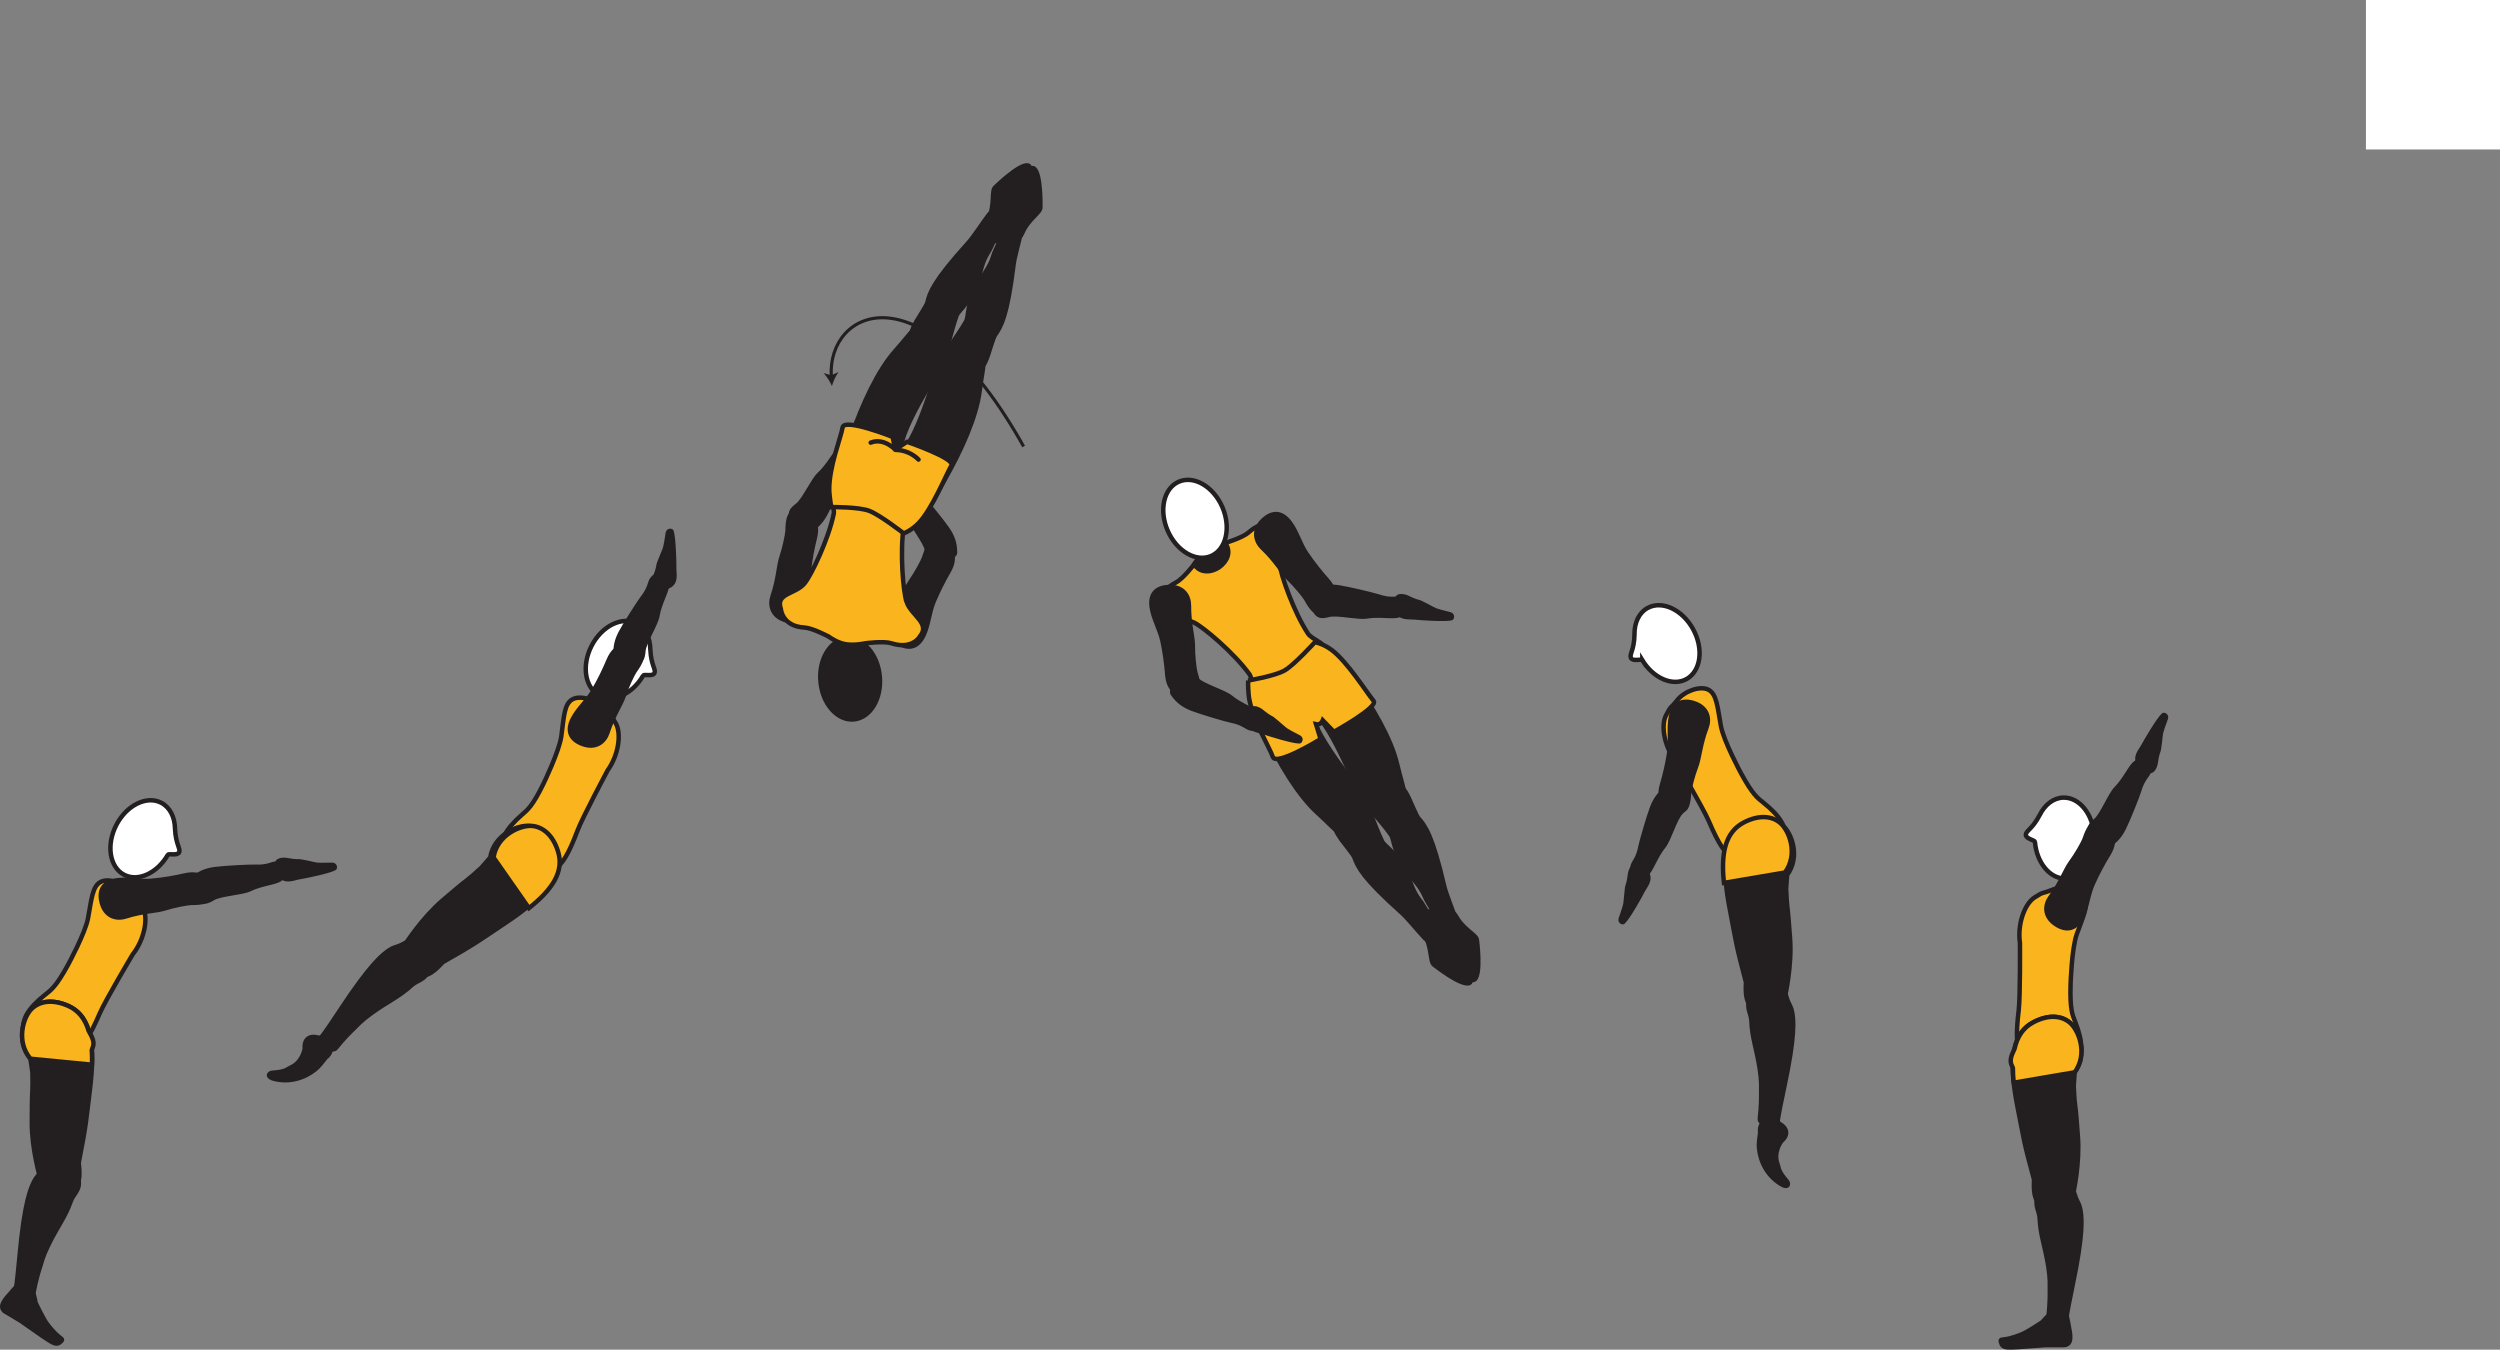 <?xml version="1.0" encoding="UTF-8" standalone="no"?>
<!-- Created with Inkscape (http://www.inkscape.org/) -->

<svg
   version="1.1"
   id="svg1"
   width="315.699"
   height="170.434"
   viewBox="0 0 315.699 170.434"
   sodipodi:docname="cell.svg"
   xmlns:inkscape="http://www.inkscape.org/namespaces/inkscape"
   xmlns:sodipodi="http://sodipodi.sourceforge.net/DTD/sodipodi-0.dtd"
   xmlns="http://www.w3.org/2000/svg"
   xmlns:svg="http://www.w3.org/2000/svg">
  <rect x="0" y="0" width="315.699" height="170.434" fill="#808080" stroke="none"/>
  <sodipodi:namedview
     id="namedview1"
     pagecolor="#ffffff"
     bordercolor="#000000"
     borderopacity="0.25"
     inkscape:showpageshadow="2"
     inkscape:pageopacity="0.0"
     inkscape:pagecheckerboard="0"
     inkscape:deskcolor="#d1d1d1">
    <inkscape:page
       x="0"
       y="0"
       inkscape:label="1"
       id="page1"
       width="315.699"
       height="170.434"
       margin="0"
       bleed="0" />
  </sodipodi:namedview>
  <defs
     id="defs1" />
  <path
     style="fill:#ffffff;fill-opacity:1;fill-rule:nonzero;stroke:none"
     d="m 298.769,18.874 h 16.93 V 0 h -16.93 z"
     id="path1015" />
  <path
     style="fill:#fab41d;fill-opacity:1;fill-rule:nonzero;stroke:none"
     d="m 68.623,98.984 c -1.375,2.807 -1.979,3.266 -2.676,3.87 -4.376,3.781 -2.439,5.859 0.337,6.629 3.267,0.918 4.423,1.314 6.636,-4.577 0.615,-1.641 3.803,-7.614 3.803,-7.614 1.427,-1.995 1.76,-4.694 1.036,-5.954 -0.76,-1.333 -0.557,-0.754 -1.484,-1.849 -0.891,-1.057 -2.953,-1.781 -4.016,-1.161 -1.032,0.598 -1.047,2.265 -1.38,4.666 -0.265,1.891 -2.256,5.99 -2.256,5.99"
     id="path1016" />
  <path
     style="fill:none;stroke:#231f20;stroke-width:0.566;stroke-linecap:butt;stroke-linejoin:miter;stroke-miterlimit:4;stroke-dasharray:none;stroke-opacity:1"
     d="m 68.623,98.984 c -1.375,2.807 -1.979,3.266 -2.676,3.87 -4.376,3.781 -2.439,5.859 0.337,6.629 3.267,0.918 4.423,1.314 6.636,-4.577 0.615,-1.641 3.803,-7.614 3.803,-7.614 1.427,-1.995 1.76,-4.694 1.036,-5.954 -0.76,-1.333 -0.557,-0.754 -1.484,-1.849 -0.891,-1.057 -2.953,-1.781 -4.016,-1.161 -1.032,0.598 -1.047,2.265 -1.38,4.666 -0.265,1.891 -2.256,5.99 -2.256,5.99 z"
     id="path1017" />
  <path
     style="fill:#ffffff;fill-opacity:1;fill-rule:nonzero;stroke:none"
     d="m 81.217,85.312 c 0.13,-0.214 1.23,0.157 1.432,-0.328 0.203,-0.49 -0.437,-0.968 -0.521,-2.948 l -0.005,-0.026 c -0.02,-1.453 -0.624,-2.708 -1.739,-3.281 -1.849,-0.948 -4.39,0.323 -5.682,2.828 -1.292,2.516 -0.834,5.317 1.01,6.271 1.76,0.912 4.178,-0.214 5.505,-2.516"
     id="path1018" />
  <path
     style="fill:none;stroke:#231f20;stroke-width:0.566;stroke-linecap:butt;stroke-linejoin:miter;stroke-miterlimit:4;stroke-dasharray:none;stroke-opacity:1"
     d="m 81.217,85.312 c 0.13,-0.214 1.23,0.157 1.432,-0.328 0.203,-0.49 -0.437,-0.968 -0.521,-2.948 l -0.005,-0.026 c -0.02,-1.453 -0.624,-2.708 -1.739,-3.281 -1.849,-0.948 -4.39,0.323 -5.682,2.828 -1.292,2.516 -0.834,5.317 1.01,6.271 1.76,0.912 4.178,-0.214 5.505,-2.516 z"
     id="path1019" />
  <path
     style="fill:#231f20;fill-opacity:1;fill-rule:nonzero;stroke:none"
     d="m 53.608,120.713 c -1.286,-1.859 -1.792,-2.047 -2.609,-1.547 -0.548,0.328 -1.167,0.443 -1.511,0.625 -1.141,0.61 -2.813,2.12 -6.437,7.615 -0.819,1.244 -1.985,2.989 -2.521,3.661 -0.828,1.068 1.505,1.74 1.844,1.323 1.077,-1.333 1.921,-2.156 2.374,-2.588 0.312,-0.292 0.787,-0.881 2.142,-1.86 2.046,-1.484 3.494,-2.068 5.052,-3.5 0.724,-0.661 1.686,-0.697 2.062,-1.713 0.39,-1.016 -0.396,-2.016 -0.396,-2.016"
     id="path1020" />
  <path
     style="fill:none;stroke:#231f20;stroke-width:0.566;stroke-linecap:butt;stroke-linejoin:miter;stroke-miterlimit:4;stroke-dasharray:none;stroke-opacity:1"
     d="m 53.608,120.713 c -1.286,-1.859 -1.792,-2.047 -2.609,-1.547 -0.548,0.328 -1.167,0.443 -1.511,0.625 -1.141,0.61 -2.813,2.12 -6.437,7.615 -0.819,1.244 -1.985,2.989 -2.521,3.661 -0.828,1.068 1.505,1.74 1.844,1.323 1.077,-1.333 1.921,-2.156 2.374,-2.588 0.312,-0.292 0.787,-0.881 2.142,-1.86 2.046,-1.484 3.494,-2.068 5.052,-3.5 0.724,-0.661 1.686,-0.697 2.062,-1.713 0.39,-1.016 -0.396,-2.016 -0.396,-2.016 z"
     id="path1021" />
  <path
     style="fill:#231f20;fill-opacity:1;fill-rule:nonzero;stroke:#231f20;stroke-width:0.566;stroke-linecap:round;stroke-linejoin:round;stroke-miterlimit:4;stroke-dasharray:none;stroke-opacity:1"
     d="m 53.06,123.161 c 1.396,0.245 2.62,-1.531 2.918,-1.698 4.364,-2.474 4.609,-2.765 7.792,-4.88 4.609,-3.057 7.29,-5.865 6.296,-9.062 -0.682,-2.167 -2.01,-3.126 -3.323,-3.23 -1.453,-0.098 -4.38,1.151 -4.839,4 l -1.124,1.292 c -0.865,0.776 -1.292,1.167 -1.745,1.515 -0.797,0.604 -1.615,1.303 -3.109,2.573 -2.642,2.255 -4.703,5.5 -4.703,5.5 -0.229,0.203 -0.344,0.459 -0.381,0.73"
     id="path1022" />
  <path
     style="fill:#fab41d;fill-opacity:1;fill-rule:nonzero;stroke:none"
     d="m 70.472,107.535 c -0.666,-2.166 -1.994,-3.134 -3.302,-3.238 -1.458,-0.11 -4.386,1.125 -4.848,3.978 l 4.473,6.402 c 2.948,-2.339 4.464,-4.61 3.677,-7.142"
     id="path1023" />
  <path
     style="fill:none;stroke:#231f20;stroke-width:0.566;stroke-linecap:butt;stroke-linejoin:miter;stroke-miterlimit:4;stroke-dasharray:none;stroke-opacity:1"
     d="m 70.472,107.535 c -0.666,-2.166 -1.994,-3.134 -3.302,-3.238 -1.458,-0.11 -4.386,1.125 -4.848,3.978 l 4.473,6.402 c 2.948,-2.339 4.464,-4.61 3.677,-7.142 z"
     id="path1024" />
  <path
     style="fill:#231f20;fill-opacity:1;fill-rule:nonzero;stroke:none"
     d="m 84.207,73.849 c 0.093,0.635 -0.927,2.296 -1.188,3.88 -0.172,1.079 -1.678,3.364 -1.771,4.443 -0.088,0.994 -0.224,1.437 -1.364,1.536 -0.682,0.057 -2.032,-0.276 -2.094,-0.782 -0.156,-1.181 0.1,-2.093 0.594,-3.041 0.567,-1.077 2.354,-3.864 2.729,-4.344 0.943,-1.197 0.943,-1.932 1.156,-2.276 0.411,-0.64 0.76,-0.64 1.23,-0.468 0.905,0.339 0.708,1.052 0.708,1.052"
     id="path1025" />
  <path
     style="fill:none;stroke:#231f20;stroke-width:0.566;stroke-linecap:butt;stroke-linejoin:miter;stroke-miterlimit:4;stroke-dasharray:none;stroke-opacity:1"
     d="m 84.207,73.849 c 0.093,0.635 -0.927,2.296 -1.188,3.88 -0.172,1.079 -1.678,3.364 -1.771,4.443 -0.088,0.994 -0.224,1.437 -1.364,1.536 -0.682,0.057 -2.032,-0.276 -2.094,-0.782 -0.156,-1.181 0.1,-2.093 0.594,-3.041 0.567,-1.077 2.354,-3.864 2.729,-4.344 0.943,-1.197 0.943,-1.932 1.156,-2.276 0.411,-0.64 0.76,-0.64 1.23,-0.468 0.905,0.339 0.708,1.052 0.708,1.052 z"
     id="path1026" />
  <path
     style="fill:#231f20;fill-opacity:1;fill-rule:nonzero;stroke:none"
     d="m 80.576,82.15 c 1.12,0.647 -0.197,2.199 -0.478,2.658 -0.292,0.462 -0.959,1.869 -1.328,3.03 -0.38,1.172 -1.344,2.464 -2.063,4.678 -0.38,1.161 -1.489,2.052 -3.147,1.432 -1.65,-0.62 -1.926,-1.776 -1.249,-3.115 0.667,-1.333 1.859,-2.307 2.636,-3.609 0.771,-1.303 1.432,-2.698 1.9,-3.818 0.532,-1.276 1.261,-1.713 1.745,-1.708 1.192,-0.01 1.984,0.452 1.984,0.452"
     id="path1027" />
  <path
     style="fill:none;stroke:#231f20;stroke-width:0.566;stroke-linecap:butt;stroke-linejoin:miter;stroke-miterlimit:4;stroke-dasharray:none;stroke-opacity:1"
     d="m 80.576,82.15 c 1.12,0.647 -0.197,2.199 -0.478,2.658 -0.292,0.462 -0.959,1.869 -1.328,3.03 -0.38,1.172 -1.344,2.464 -2.063,4.678 -0.38,1.161 -1.489,2.052 -3.147,1.432 -1.65,-0.62 -1.926,-1.776 -1.249,-3.115 0.667,-1.333 1.859,-2.307 2.636,-3.609 0.771,-1.303 1.432,-2.698 1.9,-3.818 0.532,-1.276 1.261,-1.713 1.745,-1.708 1.192,-0.01 1.984,0.452 1.984,0.452 z"
     id="path1028" />
  <path
     style="fill:#231f20;fill-opacity:1;fill-rule:nonzero;stroke:none"
     d="m 84.795,67.12 c 0.265,0.682 0.354,3.932 0.338,4.677 -0.016,0.661 0.328,1.771 -0.729,2.239 -0.411,0.204 -1.172,0.188 -1.473,0.105 -0.256,-0.079 -0.344,-0.396 -0.303,-0.781 0.068,-0.667 0.349,-0.834 0.563,-2.09 0,0 0.089,-0.296 0.302,-0.796 0.594,-1.521 0.474,-0.797 0.848,-3.193 0.027,-0.167 0.215,-0.26 0.324,-0.24 0.176,0.043 0.13,0.079 0.13,0.079"
     id="path1029" />
  <path
     style="fill:none;stroke:#231f20;stroke-width:0.566;stroke-linecap:round;stroke-linejoin:round;stroke-miterlimit:4;stroke-dasharray:none;stroke-opacity:1"
     d="m 84.795,67.12 c 0.265,0.682 0.354,3.932 0.338,4.677 -0.016,0.661 0.328,1.771 -0.729,2.239 -0.411,0.204 -1.172,0.188 -1.473,0.105 -0.256,-0.079 -0.344,-0.396 -0.303,-0.781 0.068,-0.667 0.349,-0.834 0.563,-2.09 0,0 0.089,-0.296 0.302,-0.796 0.594,-1.521 0.474,-0.797 0.848,-3.193 0.027,-0.167 0.215,-0.26 0.324,-0.24 0.176,0.043 0.13,0.079 0.13,0.079 z"
     id="path1030" />
  <path
     style="fill:#231f20;fill-opacity:1;fill-rule:nonzero;stroke:none"
     d="m 38.368,132.401 c -0.098,-1.35 0.802,-1.771 1.802,-1.495 0.297,0.083 0.636,-0.161 0.928,-0.057 0.661,0.244 1.338,1.849 0.14,2.754 -0.078,0.068 -0.558,0.735 -0.984,1.183 -0.85,0.864 -2.959,2.203 -5.583,1.579 -1.24,-0.292 -0.835,-0.975 -0.297,-1.011 1.702,-0.1 1.833,-0.443 2.276,-0.641 1.489,-0.635 1.718,-2.312 1.718,-2.312"
     id="path1031" />
  <path
     style="fill:none;stroke:#231f20;stroke-width:0.333;stroke-linecap:butt;stroke-linejoin:miter;stroke-miterlimit:4;stroke-dasharray:none;stroke-opacity:1"
     d="m 38.368,132.401 c -0.098,-1.35 0.802,-1.771 1.802,-1.495 0.297,0.083 0.636,-0.161 0.928,-0.057 0.661,0.244 1.338,1.849 0.14,2.754 -0.078,0.068 -0.558,0.735 -0.984,1.183 -0.85,0.864 -2.959,2.203 -5.583,1.579 -1.24,-0.292 -0.835,-0.975 -0.297,-1.011 1.702,-0.1 1.833,-0.443 2.276,-0.641 1.489,-0.635 1.718,-2.312 1.718,-2.312 z"
     id="path1032" />
  <path
     style="fill:#ffffff;fill-opacity:1;fill-rule:nonzero;stroke:none"
     d="m 21.196,107.947 c 0.136,-0.202 1.23,0.156 1.432,-0.333 0.194,-0.479 -0.432,-0.964 -0.53,-2.948 v -0.016 c -0.022,-1.457 -0.631,-2.703 -1.746,-3.281 -1.849,-0.943 -4.39,0.324 -5.677,2.838 -1.285,2.516 -0.833,5.319 1.016,6.267 1.765,0.905 4.172,-0.224 5.505,-2.527"
     id="path1033" />
  <path
     style="fill:none;stroke:#231f20;stroke-width:0.566;stroke-linecap:butt;stroke-linejoin:miter;stroke-miterlimit:4;stroke-dasharray:none;stroke-opacity:1"
     d="m 21.196,107.947 c 0.136,-0.202 1.23,0.156 1.432,-0.333 0.194,-0.479 -0.432,-0.964 -0.53,-2.948 v -0.016 c -0.022,-1.457 -0.631,-2.703 -1.746,-3.281 -1.849,-0.943 -4.39,0.324 -5.677,2.838 -1.285,2.516 -0.833,5.319 1.016,6.267 1.765,0.905 4.172,-0.224 5.505,-2.527 z"
     id="path1034" />
  <path
     style="fill:#fab41d;fill-opacity:1;fill-rule:nonzero;stroke:none"
     d="m 8.587,121.843 c -1.505,2.75 -2.136,3.178 -2.855,3.744 -4.546,3.568 -2.708,5.73 0.032,6.636 3.219,1.068 4.35,1.522 6.839,-4.27 0.687,-1.604 4.151,-7.427 4.151,-7.427 1.516,-1.923 1.973,-4.6 1.312,-5.896 -0.698,-1.371 -0.52,-0.776 -1.4,-1.917 -0.834,-1.099 -2.866,-1.916 -3.959,-1.344 -1.052,0.548 -1.147,2.214 -1.593,4.594 -0.35,1.88 -2.527,5.88 -2.527,5.88"
     id="path1035" />
  <path
     style="fill:none;stroke:#231f20;stroke-width:0.566;stroke-linecap:butt;stroke-linejoin:miter;stroke-miterlimit:4;stroke-dasharray:none;stroke-opacity:1"
     d="m 8.587,121.843 c -1.505,2.75 -2.136,3.178 -2.855,3.744 -4.546,3.568 -2.708,5.73 0.032,6.636 3.219,1.068 4.35,1.522 6.839,-4.27 0.687,-1.604 4.151,-7.427 4.151,-7.427 1.516,-1.923 1.973,-4.6 1.312,-5.896 -0.698,-1.371 -0.52,-0.776 -1.4,-1.917 -0.834,-1.099 -2.866,-1.916 -3.959,-1.344 -1.052,0.548 -1.147,2.214 -1.593,4.594 -0.35,1.88 -2.527,5.88 -2.527,5.88 z"
     id="path1036" />
  <path
     style="fill:#231f20;fill-opacity:1;fill-rule:nonzero;stroke:none"
     d="m 35.404,110.983 c -0.462,0.454 -2.405,0.584 -3.848,1.298 -0.969,0.478 -3.714,0.588 -4.646,1.141 -0.854,0.509 -1.296,0.661 -2.042,-0.224 -0.442,-0.516 -0.953,-1.808 -0.584,-2.157 0.876,-0.807 1.762,-1.13 2.824,-1.282 1.203,-0.161 4.506,-0.328 5.119,-0.301 1.527,0.068 2.12,-0.365 2.527,-0.385 0.765,-0.032 0.964,0.244 1.093,0.734 0.251,0.927 -0.443,1.176 -0.443,1.176"
     id="path1037" />
  <path
     style="fill:none;stroke:#231f20;stroke-width:0.566;stroke-linecap:butt;stroke-linejoin:miter;stroke-miterlimit:4;stroke-dasharray:none;stroke-opacity:1"
     d="m 35.404,110.983 c -0.462,0.454 -2.405,0.584 -3.848,1.298 -0.969,0.478 -3.714,0.588 -4.646,1.141 -0.854,0.509 -1.296,0.661 -2.042,-0.224 -0.442,-0.516 -0.953,-1.808 -0.584,-2.157 0.876,-0.807 1.762,-1.13 2.824,-1.282 1.203,-0.161 4.506,-0.328 5.119,-0.301 1.527,0.068 2.12,-0.365 2.527,-0.385 0.765,-0.032 0.964,0.244 1.093,0.734 0.251,0.927 -0.443,1.176 -0.443,1.176 z"
     id="path1038" />
  <path
     style="fill:#231f20;fill-opacity:1;fill-rule:nonzero;stroke:none"
     d="m 26.535,112.859 c 0.131,1.286 -1.896,1.119 -2.443,1.156 -0.541,0.036 -2.068,0.312 -3.234,0.683 -1.172,0.369 -2.787,0.333 -5,1.036 -1.167,0.369 -2.536,-0.011 -3,-1.729 -0.454,-1.694 0.328,-2.588 1.802,-2.823 1.484,-0.229 2.968,0.177 4.474,0.047 1.505,-0.131 3.032,-0.402 4.213,-0.678 1.349,-0.306 2.125,0.042 2.412,0.427 0.697,0.975 0.776,1.881 0.776,1.881"
     id="path1039" />
  <path
     style="fill:none;stroke:#231f20;stroke-width:0.566;stroke-linecap:butt;stroke-linejoin:miter;stroke-miterlimit:4;stroke-dasharray:none;stroke-opacity:1"
     d="m 26.535,112.859 c 0.131,1.286 -1.896,1.119 -2.443,1.156 -0.541,0.036 -2.068,0.312 -3.234,0.683 -1.172,0.369 -2.787,0.333 -5,1.036 -1.167,0.369 -2.536,-0.011 -3,-1.729 -0.454,-1.694 0.328,-2.588 1.802,-2.823 1.484,-0.229 2.968,0.177 4.474,0.047 1.505,-0.131 3.032,-0.402 4.213,-0.678 1.349,-0.306 2.125,0.042 2.412,0.427 0.697,0.975 0.776,1.881 0.776,1.881 z"
     id="path1040" />
  <path
     style="fill:#231f20;fill-opacity:1;fill-rule:nonzero;stroke:none"
     d="m 42.218,109.641 c -0.615,0.374 -3.803,1.03 -4.538,1.145 -0.656,0.109 -1.681,0.64 -2.338,-0.308 -0.266,-0.385 -0.386,-1.135 -0.348,-1.452 0.025,-0.251 0.317,-0.412 0.713,-0.433 0.667,-0.042 0.869,0.198 2.151,0.188 0,0 0.302,0.041 0.838,0.15 1.604,0.328 0.87,0.328 3.287,0.282 0.172,-0.006 0.301,0.166 0.297,0.286 -0.016,0.172 -0.062,0.142 -0.062,0.142"
     id="path1041" />
  <path
     style="fill:none;stroke:#231f20;stroke-width:0.566;stroke-linecap:round;stroke-linejoin:round;stroke-miterlimit:4;stroke-dasharray:none;stroke-opacity:1"
     d="m 42.218,109.641 c -0.615,0.374 -3.803,1.03 -4.538,1.145 -0.656,0.109 -1.681,0.64 -2.338,-0.308 -0.266,-0.385 -0.386,-1.135 -0.348,-1.452 0.025,-0.251 0.317,-0.412 0.713,-0.433 0.667,-0.042 0.869,0.198 2.151,0.188 0,0 0.302,0.041 0.838,0.15 1.604,0.328 0.87,0.328 3.287,0.282 0.172,-0.006 0.301,0.166 0.297,0.286 -0.016,0.172 -0.062,0.142 -0.062,0.142 z"
     id="path1042" />
  <path
     style="fill:#231f20;fill-opacity:1;fill-rule:nonzero;stroke:none"
     d="m 8.644,147.635 c -2.016,-1.032 -2.546,-0.958 -3.041,-0.141 -0.328,0.552 -0.819,0.948 -1.037,1.271 -0.719,1.078 -1.484,3.188 -2.088,9.745 -0.136,1.489 -0.339,3.573 -0.49,4.416 -0.24,1.339 2.14,0.833 2.239,0.308 0.324,-1.683 0.677,-2.817 0.876,-3.407 0.135,-0.405 0.281,-1.156 1.015,-2.645 1.109,-2.271 2.109,-3.469 2.808,-5.469 0.322,-0.922 1.156,-1.416 1.016,-2.484 -0.142,-1.079 -1.298,-1.594 -1.298,-1.594"
     id="path1043" />
  <path
     style="fill:none;stroke:#231f20;stroke-width:0.566;stroke-linecap:butt;stroke-linejoin:miter;stroke-miterlimit:4;stroke-dasharray:none;stroke-opacity:1"
     d="m 8.644,147.635 c -2.016,-1.032 -2.546,-0.958 -3.041,-0.141 -0.328,0.552 -0.819,0.948 -1.037,1.271 -0.719,1.078 -1.484,3.188 -2.088,9.745 -0.136,1.489 -0.339,3.573 -0.49,4.416 -0.24,1.339 2.14,0.833 2.239,0.308 0.324,-1.683 0.677,-2.817 0.876,-3.407 0.135,-0.405 0.281,-1.156 1.015,-2.645 1.109,-2.271 2.109,-3.469 2.808,-5.469 0.322,-0.922 1.156,-1.416 1.016,-2.484 -0.142,-1.079 -1.298,-1.594 -1.298,-1.594 z"
     id="path1044" />
  <path
     style="fill:#231f20;fill-opacity:1;fill-rule:nonzero;stroke:#231f20;stroke-width:0.566;stroke-linecap:round;stroke-linejoin:miter;stroke-miterlimit:4;stroke-dasharray:none;stroke-opacity:1"
     d="m 9.436,149.999 c 0.958,-0.942 0.454,-2.906 0.515,-3.224 0.975,-4.916 0.917,-5.297 1.391,-9.082 0.688,-5.486 0.318,-9.35 -2.76,-10.683 -2.083,-0.907 -3.678,-0.521 -4.61,0.412 -1.03,1.025 -1.989,4.061 -0.13,6.271 l 0.25,1.692 c 0.016,1.161 0.036,1.74 0,2.313 -0.062,1 -0.062,2.077 -0.073,4.036 -0.02,3.468 1.095,7.145 1.095,7.145 0.004,0.319 0.129,0.563 0.306,0.766"
     id="path1045" />
  <path
     style="fill:#fab41d;fill-opacity:1;fill-rule:nonzero;stroke:none"
     d="m 11.196,130.177 c -0.442,-1.484 -1.26,-2.579 -2.614,-3.167 -2.083,-0.907 -3.678,-0.521 -4.61,0.412 -1.03,1.025 -1.989,4.061 -0.13,6.271 l 7.776,0.76 c 0.021,-0.656 0.01,-1.266 -0.026,-1.855 0.022,-0.077 0.047,-0.151 0.074,-0.219 0.328,-0.734 0.041,-1.296 -0.47,-2.202"
     id="path1046" />
  <path
     style="fill:none;stroke:#231f20;stroke-width:0.566;stroke-linecap:round;stroke-linejoin:round;stroke-miterlimit:4;stroke-dasharray:none;stroke-opacity:1"
     d="m 11.196,130.177 c -0.442,-1.484 -1.26,-2.579 -2.614,-3.167 -2.083,-0.907 -3.678,-0.521 -4.61,0.412 -1.03,1.025 -1.989,4.061 -0.13,6.271 l 7.776,0.76 c 0.021,-0.656 0.01,-1.266 -0.026,-1.855 0.022,-0.077 0.047,-0.151 0.074,-0.219 0.328,-0.734 0.041,-1.296 -0.47,-2.202 z"
     id="path1047" />
  <path
     style="fill:#231f20;fill-opacity:1;fill-rule:nonzero;stroke:none"
     d="m 0.666,165.63 c -0.896,-0.604 -0.043,-1.527 0.776,-2.437 0.208,-0.23 0.38,-0.464 0.604,-0.672 0.89,-0.834 1.926,-0.986 2.442,1.968 0.02,0.109 0.995,2.068 1.359,2.573 1.756,2.407 2.365,1.828 1.756,2.407 -0.407,0.385 -0.844,0.134 -1.38,-0.188 -0.735,-0.443 -3.183,-2.219 -3.573,-2.464 -0.38,-0.244 -1.984,-1.187 -1.984,-1.187"
     id="path1048" />
  <path
     style="fill:none;stroke:#231f20;stroke-width:0.566;stroke-linecap:butt;stroke-linejoin:miter;stroke-miterlimit:4;stroke-dasharray:none;stroke-opacity:1"
     d="m 0.666,165.63 c -0.896,-0.604 -0.043,-1.527 0.776,-2.437 0.208,-0.23 0.38,-0.464 0.604,-0.672 0.89,-0.834 1.926,-0.986 2.442,1.968 0.02,0.109 0.995,2.068 1.359,2.573 1.756,2.407 2.365,1.828 1.756,2.407 -0.407,0.385 -0.844,0.134 -1.38,-0.188 -0.735,-0.443 -3.183,-2.219 -3.573,-2.464 -0.38,-0.244 -1.984,-1.187 -1.984,-1.187 z"
     id="path1050" />
  <path
     style="fill:#231f20;fill-opacity:1;fill-rule:nonzero;stroke:none"
     d="m 106.065,56.786 c -0.582,0.26 -1.41,2.026 -2.598,3.104 -0.802,0.735 -1.907,3.251 -2.766,3.918 -0.781,0.609 -1.084,0.962 -0.532,1.973 0.324,0.599 1.33,1.552 1.792,1.328 1.079,-0.516 1.704,-1.219 2.224,-2.151 0.599,-1.062 1.959,-4.084 2.152,-4.656 0.495,-1.448 1.114,-1.844 1.276,-2.218 0.312,-0.688 0.13,-0.98 -0.276,-1.287 -0.777,-0.568 -1.272,-0.011 -1.272,-0.011"
     id="path1052" />
  <path
     style="fill:none;stroke:#231f20;stroke-width:0.566;stroke-linecap:butt;stroke-linejoin:miter;stroke-miterlimit:4;stroke-dasharray:none;stroke-opacity:1"
     d="m 106.065,56.786 c -0.582,0.26 -1.41,2.026 -2.598,3.104 -0.802,0.735 -1.907,3.251 -2.766,3.918 -0.781,0.609 -1.084,0.962 -0.532,1.973 0.324,0.599 1.33,1.552 1.792,1.328 1.079,-0.516 1.704,-1.219 2.224,-2.151 0.599,-1.062 1.959,-4.084 2.152,-4.656 0.495,-1.448 1.114,-1.844 1.276,-2.218 0.312,-0.688 0.13,-0.98 -0.276,-1.287 -0.777,-0.568 -1.272,-0.011 -1.272,-0.011 z"
     id="path1053" />
  <path
     style="fill:#231f20;fill-opacity:1;fill-rule:nonzero;stroke:none"
     d="m 100.649,64.677 c -1.286,-0.156 -1.15,1.88 -1.198,2.416 -0.047,0.543 -0.359,2.068 -0.744,3.219 -0.396,1.166 -0.391,2.781 -1.142,4.985 -0.39,1.161 -0.036,2.536 1.667,3.031 1.693,0.484 2.6,-0.276 2.86,-1.75 0.265,-1.474 -0.115,-2.969 0.047,-4.474 0.161,-1.5 0.464,-3.015 0.76,-4.192 0.333,-1.339 -0.006,-2.131 -0.38,-2.418 -0.959,-0.718 -1.87,-0.817 -1.87,-0.817"
     id="path1054" />
  <path
     style="fill:none;stroke:#231f20;stroke-width:0.566;stroke-linecap:butt;stroke-linejoin:miter;stroke-miterlimit:4;stroke-dasharray:none;stroke-opacity:1"
     d="m 100.649,64.677 c -1.286,-0.156 -1.15,1.88 -1.198,2.416 -0.047,0.543 -0.359,2.068 -0.744,3.219 -0.396,1.166 -0.391,2.781 -1.142,4.985 -0.39,1.161 -0.036,2.536 1.667,3.031 1.693,0.484 2.6,-0.276 2.86,-1.75 0.265,-1.474 -0.115,-2.969 0.047,-4.474 0.161,-1.5 0.464,-3.015 0.76,-4.192 0.333,-1.339 -0.006,-2.131 -0.38,-2.418 -0.959,-0.718 -1.87,-0.817 -1.87,-0.817 z"
     id="path1055" />
  <path
     style="fill:#231f20;fill-opacity:1;fill-rule:nonzero;stroke:none"
     d="m 113.201,61.5 c -0.032,0.641 1.172,2.172 1.604,3.724 0.292,1.046 2.047,3.156 2.26,4.218 0.194,0.975 0.382,1.402 1.532,1.366 0.683,-0.022 1.979,-0.5 1.995,-1.006 0.021,-1.193 -0.339,-2.073 -0.927,-2.958 -0.688,-1.006 -2.776,-3.574 -3.209,-4.011 -1.067,-1.088 -1.145,-1.817 -1.405,-2.131 -0.48,-0.598 -0.824,-0.557 -1.271,-0.328 -0.86,0.434 -0.579,1.126 -0.579,1.126"
     id="path1056" />
  <path
     style="fill:none;stroke:#231f20;stroke-width:0.566;stroke-linecap:butt;stroke-linejoin:miter;stroke-miterlimit:4;stroke-dasharray:none;stroke-opacity:1"
     d="m 113.201,61.5 c -0.032,0.641 1.172,2.172 1.604,3.724 0.292,1.046 2.047,3.156 2.26,4.218 0.194,0.975 0.382,1.402 1.532,1.366 0.683,-0.022 1.979,-0.5 1.995,-1.006 0.021,-1.193 -0.339,-2.073 -0.927,-2.958 -0.688,-1.006 -2.776,-3.574 -3.209,-4.011 -1.067,-1.088 -1.145,-1.817 -1.405,-2.131 -0.48,-0.598 -0.824,-0.557 -1.271,-0.328 -0.86,0.434 -0.579,1.126 -0.579,1.126 z"
     id="path1057" />
  <path
     style="fill:#231f20;fill-opacity:1;fill-rule:nonzero;stroke:none"
     d="m 118.529,68.453 c -1.197,-0.505 -1.636,1.484 -1.828,1.979 -0.198,0.516 -0.926,1.89 -1.625,2.89 -0.703,1.011 -1.145,2.558 -2.479,4.47 -0.698,1.005 -0.75,2.421 0.755,3.369 1.484,0.943 2.568,0.469 3.235,-0.875 0.661,-1.344 0.718,-2.88 1.292,-4.286 0.577,-1.391 1.29,-2.766 1.896,-3.812 0.697,-1.194 0.598,-2.047 0.312,-2.428 -0.708,-0.963 -1.558,-1.307 -1.558,-1.307"
     id="path1058" />
  <path
     style="fill:none;stroke:#231f20;stroke-width:0.566;stroke-linecap:butt;stroke-linejoin:miter;stroke-miterlimit:4;stroke-dasharray:none;stroke-opacity:1"
     d="m 118.529,68.453 c -1.197,-0.505 -1.636,1.484 -1.828,1.979 -0.198,0.516 -0.926,1.89 -1.625,2.89 -0.703,1.011 -1.145,2.558 -2.479,4.47 -0.698,1.005 -0.75,2.421 0.755,3.369 1.484,0.943 2.568,0.469 3.235,-0.875 0.661,-1.344 0.718,-2.88 1.292,-4.286 0.577,-1.391 1.29,-2.766 1.896,-3.812 0.697,-1.194 0.598,-2.047 0.312,-2.428 -0.708,-0.963 -1.558,-1.307 -1.558,-1.307 z"
     id="path1059" />
  <path
     style="fill:#231f20;fill-opacity:1;fill-rule:nonzero;stroke:none"
     d="m 110.827,55.776 c 0.624,0.38 2.64,2.926 3.072,3.532 0.396,0.541 1.333,1.213 0.781,2.228 -0.219,0.417 -0.833,0.854 -1.135,0.964 -0.245,0.093 -0.51,-0.099 -0.713,-0.443 -0.339,-0.573 -0.215,-0.864 -0.803,-2 0,0 -0.098,-0.292 -0.24,-0.823 -0.432,-1.573 -0.098,-0.926 -1.229,-3.057 -0.083,-0.151 0.011,-0.344 0.115,-0.391 0.166,-0.068 0.152,-0.01 0.152,-0.01"
     id="path1060" />
  <path
     style="fill:none;stroke:#231f20;stroke-width:0.566;stroke-linecap:round;stroke-linejoin:round;stroke-miterlimit:4;stroke-dasharray:none;stroke-opacity:1"
     d="m 110.827,55.776 c 0.624,0.38 2.64,2.926 3.072,3.532 0.396,0.541 1.333,1.213 0.781,2.228 -0.219,0.417 -0.833,0.854 -1.135,0.964 -0.245,0.093 -0.51,-0.099 -0.713,-0.443 -0.339,-0.573 -0.215,-0.864 -0.803,-2 0,0 -0.098,-0.292 -0.24,-0.823 -0.432,-1.573 -0.098,-0.926 -1.229,-3.057 -0.083,-0.151 0.011,-0.344 0.115,-0.391 0.166,-0.068 0.152,-0.01 0.152,-0.01 z"
     id="path1061" />
  <path
     style="fill:#231f20;fill-opacity:1;fill-rule:nonzero;stroke:none"
     d="m 109.795,51.322 c -0.588,0.434 -2.386,3.131 -2.776,3.771 -0.344,0.563 -1.224,1.313 -0.594,2.281 0.255,0.391 0.902,0.787 1.208,0.876 0.256,0.067 0.506,-0.146 0.678,-0.51 0.292,-0.59 0.14,-0.875 0.636,-2.058 0,0 0.072,-0.292 0.17,-0.833 0.308,-1.604 0.027,-0.928 0.986,-3.151 0.066,-0.157 -0.047,-0.338 -0.152,-0.376 -0.171,-0.057 -0.156,0 -0.156,0"
     id="path1062" />
  <path
     style="fill:none;stroke:#231f20;stroke-width:0.566;stroke-linecap:round;stroke-linejoin:round;stroke-miterlimit:4;stroke-dasharray:none;stroke-opacity:1"
     d="m 109.795,51.322 c -0.588,0.434 -2.386,3.131 -2.776,3.771 -0.344,0.563 -1.224,1.313 -0.594,2.281 0.255,0.391 0.902,0.787 1.208,0.876 0.256,0.067 0.506,-0.146 0.678,-0.51 0.292,-0.59 0.14,-0.875 0.636,-2.058 0,0 0.072,-0.292 0.17,-0.833 0.308,-1.604 0.027,-0.928 0.986,-3.151 0.066,-0.157 -0.047,-0.338 -0.152,-0.376 -0.171,-0.057 -0.156,0 -0.156,0 z"
     id="path1063" />
  <path
     style="fill:none;stroke:#231f20;stroke-width:0.4;stroke-linecap:butt;stroke-linejoin:miter;stroke-miterlimit:4;stroke-dasharray:none;stroke-opacity:1"
     d="m 129.264,56.385 c -12.927,-23.115 -24.839,-17.235 -24.287,-8.839"
     id="path1064" />
  <path
     style="fill:#231f20;fill-opacity:1;fill-rule:nonzero;stroke:none"
     d="m 105.056,48.75 c -0.251,-0.552 -0.652,-1.229 -1.063,-1.641 l 0.974,0.281 0.922,-0.406 c -0.349,0.458 -0.662,1.188 -0.833,1.766"
     id="path1065" />
  <path
     style="fill:#231f20;fill-opacity:1;fill-rule:nonzero;stroke:none"
     d="m 103.613,86.093 c -0.261,-2.807 1.203,-5.244 3.271,-5.437 2.067,-0.187 3.957,1.932 4.213,4.75 0.266,2.812 -1.204,5.244 -3.27,5.438 -2.068,0.192 -3.954,-1.932 -4.214,-4.751"
     id="path1066" />
  <path
     style="fill:none;stroke:#231f20;stroke-width:0.566;stroke-linecap:butt;stroke-linejoin:miter;stroke-miterlimit:4;stroke-dasharray:none;stroke-opacity:1"
     d="m 103.613,86.093 c -0.261,-2.807 1.203,-5.244 3.271,-5.437 2.067,-0.187 3.957,1.932 4.213,4.75 0.266,2.812 -1.204,5.244 -3.27,5.438 -2.068,0.192 -3.954,-1.932 -4.214,-4.751 z"
     id="path1067" />
  <path
     style="fill:#231f20;fill-opacity:1;fill-rule:nonzero;stroke:none"
     d="m 113.56,64.994 c 3.475,0.97 3.605,-0.713 5.631,-4.244 2.218,-3.87 4.12,-8.146 4.526,-11.417 0.452,-3.661 0.963,-3.776 -0.6,-4.885 -1.566,-1.104 -2.036,-0.49 -3.265,-0.094 -1.416,0.454 -2.687,7.698 -5.197,11.735 -1.172,1.889 -5.224,5.661 -4.199,6.692 1.021,1.031 3.104,2.213 3.104,2.213"
     id="path1068" />
  <path
     style="fill:none;stroke:#231f20;stroke-width:0.566;stroke-linecap:butt;stroke-linejoin:miter;stroke-miterlimit:4;stroke-dasharray:none;stroke-opacity:1"
     d="m 113.56,64.994 c 3.475,0.97 3.605,-0.713 5.631,-4.244 2.218,-3.87 4.12,-8.146 4.526,-11.417 0.452,-3.661 0.963,-3.776 -0.6,-4.885 -1.566,-1.104 -2.036,-0.49 -3.265,-0.094 -1.416,0.454 -2.687,7.698 -5.197,11.735 -1.172,1.889 -5.224,5.661 -4.199,6.692 1.021,1.031 3.104,2.213 3.104,2.213 z"
     id="path1069" />
  <path
     style="fill:#231f20;fill-opacity:1;fill-rule:nonzero;stroke:none"
     d="m 121.341,45.844 c 1.986,1.088 2.548,1.437 3.391,-0.918 0.215,-0.598 0.693,-2.312 0.923,-2.629 0.749,-1.063 1.53,-2.349 2.338,-8.885 0.12,-1.011 0.692,-2.907 0.979,-4.276 0.287,-1.334 -2.109,-0.896 -2.229,-0.376 -0.375,1.672 -0.979,2.672 -1.198,3.245 -0.146,0.407 -0.302,1.203 -1.24,2.573 -2.421,3.526 -1.874,5.234 -2.312,6.02 -1.281,2.246 -2.833,3.902 -2.406,4.418 0.688,0.844 1.754,0.828 1.754,0.828"
     id="path1070" />
  <path
     style="fill:none;stroke:#231f20;stroke-width:0.566;stroke-linecap:butt;stroke-linejoin:miter;stroke-miterlimit:4;stroke-dasharray:none;stroke-opacity:1"
     d="m 121.341,45.844 c 1.986,1.088 2.548,1.437 3.391,-0.918 0.215,-0.598 0.693,-2.312 0.923,-2.629 0.749,-1.063 1.53,-2.349 2.338,-8.885 0.12,-1.011 0.692,-2.907 0.979,-4.276 0.287,-1.334 -2.109,-0.896 -2.229,-0.376 -0.375,1.672 -0.979,2.672 -1.198,3.245 -0.146,0.407 -0.302,1.203 -1.24,2.573 -2.421,3.526 -1.874,5.234 -2.312,6.02 -1.281,2.246 -2.833,3.902 -2.406,4.418 0.688,0.844 1.754,0.828 1.754,0.828 z"
     id="path1071" />
  <path
     style="fill:#231f20;fill-opacity:1;fill-rule:nonzero;stroke:none"
     d="m 107.967,62.25 c -3.016,-1.974 -1.839,-3.177 -0.511,-7.037 1.453,-4.208 3.423,-8.457 5.62,-10.916 2.453,-2.745 2.204,-3.204 4.068,-2.761 1.869,0.442 1.713,1.214 2.224,2.39 0.588,1.371 -4.031,7.1 -5.421,11.642 -0.647,2.13 -0.824,7.656 -2.272,7.568 -1.448,-0.095 -3.708,-0.886 -3.708,-0.886"
     id="path1072" />
  <path
     style="fill:none;stroke:#231f20;stroke-width:0.566;stroke-linecap:butt;stroke-linejoin:miter;stroke-miterlimit:4;stroke-dasharray:none;stroke-opacity:1"
     d="m 107.967,62.25 c -3.016,-1.974 -1.839,-3.177 -0.511,-7.037 1.453,-4.208 3.423,-8.457 5.62,-10.916 2.453,-2.745 2.204,-3.204 4.068,-2.761 1.869,0.442 1.713,1.214 2.224,2.39 0.588,1.371 -4.031,7.1 -5.421,11.642 -0.647,2.13 -0.824,7.656 -2.272,7.568 -1.448,-0.095 -3.708,-0.886 -3.708,-0.886 z"
     id="path1073" />
  <path
     style="fill:#231f20;fill-opacity:1;fill-rule:nonzero;stroke:none"
     d="m 117.237,43.792 c -2.12,-0.787 -2.749,-0.984 -1.525,-3.172 0.317,-0.552 1.301,-2.032 1.396,-2.412 0.301,-1.26 0.771,-2.692 5.192,-7.567 0.683,-0.767 1.745,-2.433 2.593,-3.548 0.819,-1.077 2.058,1.011 1.74,1.439 -1.02,1.38 -1.38,2.489 -1.677,3.03 -0.208,0.38 -0.708,1.011 -1.129,2.62 -1.079,4.14 -2.74,4.844 -3.043,5.692 -0.864,2.428 -1.104,4.694 -1.771,4.704 -1.088,0.031 -1.776,-0.786 -1.776,-0.786"
     id="path1074" />
  <path
     style="fill:none;stroke:#231f20;stroke-width:0.566;stroke-linecap:butt;stroke-linejoin:miter;stroke-miterlimit:4;stroke-dasharray:none;stroke-opacity:1"
     d="m 117.237,43.792 c -2.12,-0.787 -2.749,-0.984 -1.525,-3.172 0.317,-0.552 1.301,-2.032 1.396,-2.412 0.301,-1.26 0.771,-2.692 5.192,-7.567 0.683,-0.767 1.745,-2.433 2.593,-3.548 0.819,-1.077 2.058,1.011 1.74,1.439 -1.02,1.38 -1.38,2.489 -1.677,3.03 -0.208,0.38 -0.708,1.011 -1.129,2.62 -1.079,4.14 -2.74,4.844 -3.043,5.692 -0.864,2.428 -1.104,4.694 -1.771,4.704 -1.088,0.031 -1.776,-0.786 -1.776,-0.786 z"
     id="path1075" />
  <path
     style="fill:#231f20;fill-opacity:1;fill-rule:nonzero;stroke:none"
     d="m 125.717,23.677 c -0.521,0.416 0,2.145 -0.818,3.937 -0.167,0.364 -0.13,0.74 -0.156,1.115 -0.088,1.505 0.656,2.921 3.084,-0.041 0.328,-0.407 0.869,-2.443 1.41,-3.006 1.298,-1.344 1.09,-4.656 0.579,-4.75 -1.104,-0.203 -4.099,2.745 -4.099,2.745"
     id="path1076" />
  <path
     style="fill:none;stroke:#231f20;stroke-width:0.645;stroke-linecap:round;stroke-linejoin:round;stroke-miterlimit:4;stroke-dasharray:none;stroke-opacity:1"
     d="m 125.717,23.677 c -0.521,0.416 0,2.145 -0.818,3.937 -0.167,0.364 -0.13,0.74 -0.156,1.115 -0.088,1.505 0.656,2.921 3.084,-0.041 0.328,-0.407 0.869,-2.443 1.41,-3.006 1.298,-1.344 1.09,-4.656 0.579,-4.75 -1.104,-0.203 -4.099,2.745 -4.099,2.745 z"
     id="path1077" />
  <path
     style="fill:#231f20;fill-opacity:1;fill-rule:nonzero;stroke:none"
     d="m 131.337,26.166 c 0.047,0.662 -1.562,1.464 -2.308,3.292 -0.156,0.364 -0.453,0.594 -0.708,0.87 -1.041,1.098 -2.578,1.526 -2.078,-2.271 0.073,-0.525 1.177,-2.307 1.224,-3.093 0.089,-1.86 2.65,-3.986 3.068,-3.667 0.896,0.661 0.802,4.869 0.802,4.869"
     id="path1078" />
  <path
     style="fill:none;stroke:#231f20;stroke-width:0.645;stroke-linecap:round;stroke-linejoin:round;stroke-miterlimit:4;stroke-dasharray:none;stroke-opacity:1"
     d="m 131.337,26.166 c 0.047,0.662 -1.562,1.464 -2.308,3.292 -0.156,0.364 -0.453,0.594 -0.708,0.87 -1.041,1.098 -2.578,1.526 -2.078,-2.271 0.073,-0.525 1.177,-2.307 1.224,-3.093 0.089,-1.86 2.65,-3.986 3.068,-3.667 0.896,0.661 0.802,4.869 0.802,4.869 z"
     id="path1079" />
  <path
     style="fill:#231f20;fill-opacity:1;fill-rule:nonzero;stroke:none"
     d="m 116.556,61.276 c -0.625,0.36 -3.833,0.926 -4.563,1.026 -0.666,0.099 -1.709,0.599 -2.338,-0.37 -0.246,-0.391 -0.355,-1.14 -0.308,-1.458 0.032,-0.256 0.328,-0.401 0.724,-0.417 0.666,-0.025 0.876,0.224 2.146,0.245 0,0 0.302,0.052 0.834,0.172 1.593,0.37 0.858,0.354 3.281,0.37 0.171,0 0.296,0.177 0.285,0.292 -0.014,0.176 -0.061,0.14 -0.061,0.14"
     id="path1080" />
  <path
     style="fill:none;stroke:#231f20;stroke-width:0.566;stroke-linecap:round;stroke-linejoin:round;stroke-miterlimit:4;stroke-dasharray:none;stroke-opacity:1"
     d="m 116.556,61.276 c -0.625,0.36 -3.833,0.926 -4.563,1.026 -0.666,0.099 -1.709,0.599 -2.338,-0.37 -0.246,-0.391 -0.355,-1.14 -0.308,-1.458 0.032,-0.256 0.328,-0.401 0.724,-0.417 0.666,-0.025 0.876,0.224 2.146,0.245 0,0 0.302,0.052 0.834,0.172 1.593,0.37 0.858,0.354 3.281,0.37 0.171,0 0.296,0.177 0.285,0.292 -0.014,0.176 -0.061,0.14 -0.061,0.14 z"
     id="path1081" />
  <path
     style="fill:#fab41d;fill-opacity:1;fill-rule:nonzero;stroke:none"
     d="m 114.488,76.021 c -0.437,-1.261 -0.871,-6.344 -0.355,-9.552 0.12,-0.74 1.776,-2.491 0.73,-1.803 l -0.35,-0.078 c -2.41,-1.968 -2.072,-7.802 -2.072,-7.802 0,0 -0.521,-0.536 -1.005,-0.62 -0.489,-0.088 -1.161,0.224 -1.161,0.224 0,0 -1.735,5.579 -4.688,6.579 l -0.35,-0.052 c -0.734,-1.011 0.194,1.213 0.052,1.943 -0.645,3.186 -2.838,7.796 -3.697,8.817 -1.172,1.412 -3.688,1.192 -2.984,3.235 0,0 0.167,2.192 2.973,2.333 1.016,0.052 3.063,1.145 3.063,1.145 h 0.005 c 0.187,0.142 1.131,0.798 2.156,0.964 1.146,0.187 2.47,-0.12 2.47,-0.12 0,0 2.301,-0.308 3.276,-0.005 2.672,0.86 3.604,-0.849 3.604,-0.849 1.385,-1.667 -1.058,-2.624 -1.667,-4.359"
     id="path1082" />
  <path
     style="fill:none;stroke:#231f20;stroke-width:0.566;stroke-linecap:butt;stroke-linejoin:miter;stroke-miterlimit:4;stroke-dasharray:none;stroke-opacity:1"
     d="m 114.488,76.021 c -0.437,-1.261 -0.871,-6.344 -0.355,-9.552 0.12,-0.74 1.776,-2.491 0.73,-1.803 l -0.35,-0.078 c -2.41,-1.968 -2.072,-7.802 -2.072,-7.802 0,0 -0.521,-0.536 -1.005,-0.62 -0.489,-0.088 -1.161,0.224 -1.161,0.224 0,0 -1.735,5.579 -4.688,6.579 l -0.35,-0.052 c -0.734,-1.011 0.194,1.213 0.052,1.943 -0.645,3.186 -2.838,7.796 -3.697,8.817 -1.172,1.412 -3.688,1.192 -2.984,3.235 0,0 0.167,2.192 2.973,2.333 1.016,0.052 3.063,1.145 3.063,1.145 h 0.005 c 0.187,0.142 1.131,0.798 2.156,0.964 1.146,0.187 2.47,-0.12 2.47,-0.12 0,0 2.301,-0.308 3.276,-0.005 2.672,0.86 3.604,-0.849 3.604,-0.849 1.385,-1.667 -1.058,-2.624 -1.667,-4.359 z"
     id="path1083" />
  <path
     style="fill:#fab41d;fill-opacity:1;fill-rule:nonzero;stroke:none"
     d="m 104.977,64.032 c -0.084,-0.334 -0.254,-1.694 -0.26,-2.158 -0.026,-2.968 1.484,-6.624 1.682,-7.885 0.198,-1.26 6.324,1.188 6.324,1.188 l 0.285,1.432 c 0.579,-0.24 0.172,0.068 0.172,0.068 l 1.36,-0.885 c 0,0 6.115,2.098 5.609,2.978 -0.688,1.214 -2.442,5.5 -4.13,7.271 -0.927,0.969 -1.896,1.313 -1.896,1.313 0,0 -3.006,-2.328 -4.339,-2.838 -1.328,-0.516 -4.807,-0.484 -4.807,-0.484"
     id="path1084" />
  <path
     style="fill:none;stroke:#231f20;stroke-width:0.566;stroke-linecap:butt;stroke-linejoin:miter;stroke-miterlimit:4;stroke-dasharray:none;stroke-opacity:1"
     d="m 104.977,64.032 c -0.084,-0.334 -0.254,-1.694 -0.26,-2.158 -0.026,-2.968 1.484,-6.624 1.682,-7.885 0.198,-1.26 6.324,1.188 6.324,1.188 l 0.285,1.432 c 0.579,-0.24 0.172,0.068 0.172,0.068 l 1.36,-0.885 c 0,0 6.115,2.098 5.609,2.978 -0.688,1.214 -2.442,5.5 -4.13,7.271 -0.927,0.969 -1.896,1.313 -1.896,1.313 0,0 -3.006,-2.328 -4.339,-2.838 -1.328,-0.516 -4.807,-0.484 -4.807,-0.484 z"
     id="path1085" />
  <path
     style="fill:none;stroke:#231f20;stroke-width:0.566;stroke-linecap:round;stroke-linejoin:round;stroke-miterlimit:4;stroke-dasharray:none;stroke-opacity:1"
     d="m 109.951,55.896 c 1.672,-0.678 3.136,0.916 3.136,0.916 1.833,0.016 2.901,1.22 2.901,1.22"
     id="path1086" />
  <path
     style="fill:#fab41d;fill-opacity:1;fill-rule:nonzero;stroke:none"
     d="m 219.829,97.598 c 1.49,2.751 2.12,3.183 2.84,3.751 4.53,3.593 2.68,5.744 -0.06,6.64 -3.23,1.052 -4.36,1.494 -6.82,-4.296 -0.69,-1.61 -4.118,-7.453 -4.118,-7.453 -1.511,-1.923 -1.964,-4.604 -1.292,-5.896 0.708,-1.37 0.525,-0.782 1.41,-1.912 0.844,-1.099 2.87,-1.9 3.96,-1.328 1.05,0.552 1.14,2.218 1.57,4.598 0.35,1.886 2.51,5.896 2.51,5.896"
     id="path1087" />
  <path
     style="fill:none;stroke:#231f20;stroke-width:0.566;stroke-linecap:butt;stroke-linejoin:miter;stroke-miterlimit:4;stroke-dasharray:none;stroke-opacity:1"
     d="m 219.829,97.598 c 1.49,2.751 2.12,3.183 2.84,3.751 4.53,3.593 2.68,5.744 -0.06,6.64 -3.23,1.052 -4.36,1.494 -6.82,-4.296 -0.69,-1.61 -4.118,-7.453 -4.118,-7.453 -1.511,-1.923 -1.964,-4.604 -1.292,-5.896 0.708,-1.37 0.525,-0.782 1.41,-1.912 0.844,-1.099 2.87,-1.9 3.96,-1.328 1.05,0.552 1.14,2.218 1.57,4.598 0.35,1.886 2.51,5.896 2.51,5.896 z"
     id="path1088" />
  <path
     style="fill:#ffffff;fill-opacity:1;fill-rule:nonzero;stroke:none"
     d="m 207.393,83.374 c -0.134,-0.202 -1.228,0.188 -1.442,-0.29 -0.214,-0.48 0.417,-0.975 0.453,-2.964 l -0.005,-0.022 c -0.01,-1.448 0.562,-2.724 1.661,-3.322 1.829,-0.995 4.401,0.213 5.751,2.688 1.358,2.484 0.968,5.296 -0.855,6.296 -1.733,0.953 -4.176,-0.115 -5.563,-2.386"
     id="path1089" />
  <path
     style="fill:none;stroke:#231f20;stroke-width:0.566;stroke-linecap:butt;stroke-linejoin:miter;stroke-miterlimit:4;stroke-dasharray:none;stroke-opacity:1"
     d="m 207.393,83.374 c -0.134,-0.202 -1.228,0.188 -1.442,-0.29 -0.214,-0.48 0.417,-0.975 0.453,-2.964 l -0.005,-0.022 c -0.01,-1.448 0.562,-2.724 1.661,-3.322 1.829,-0.995 4.401,0.213 5.751,2.688 1.358,2.484 0.968,5.296 -0.855,6.296 -1.733,0.953 -4.176,-0.115 -5.563,-2.386 z"
     id="path1090" />
  <path
     style="fill:#231f20;fill-opacity:1;fill-rule:nonzero;stroke:none"
     d="m 222.659,125.119 c 2.23,-0.385 2.71,-0.156 2.93,0.776 0.15,0.626 0.51,1.14 0.62,1.516 0.37,1.234 0.47,3.495 -0.91,9.927 -0.32,1.459 -0.73,3.511 -0.84,4.364 -0.18,1.344 -2.29,0.152 -2.23,-0.385 0.19,-1.703 0.18,-2.88 0.17,-3.506 -0.01,-0.426 0.08,-1.181 -0.18,-2.833 -0.38,-2.5 -0.98,-3.937 -1.05,-6.052 -0.04,-0.979 -0.69,-1.697 -0.22,-2.676 0.44,-0.991 1.71,-1.131 1.71,-1.131"
     id="path1091" />
  <path
     style="fill:none;stroke:#231f20;stroke-width:0.566;stroke-linecap:butt;stroke-linejoin:miter;stroke-miterlimit:4;stroke-dasharray:none;stroke-opacity:1"
     d="m 222.659,125.119 c 2.23,-0.385 2.71,-0.156 2.93,0.776 0.15,0.626 0.51,1.14 0.62,1.516 0.37,1.234 0.47,3.495 -0.91,9.927 -0.32,1.459 -0.73,3.511 -0.84,4.364 -0.18,1.344 -2.29,0.152 -2.23,-0.385 0.19,-1.703 0.18,-2.88 0.17,-3.506 -0.01,-0.426 0.08,-1.181 -0.18,-2.833 -0.38,-2.5 -0.98,-3.937 -1.05,-6.052 -0.04,-0.979 -0.69,-1.697 -0.22,-2.676 0.44,-0.991 1.71,-1.131 1.71,-1.131 z"
     id="path1092" />
  <path
     style="fill:#231f20;fill-opacity:1;fill-rule:nonzero;stroke:#231f20;stroke-width:0.566;stroke-linecap:round;stroke-linejoin:round;stroke-miterlimit:4;stroke-dasharray:none;stroke-opacity:1"
     d="m 221.299,127.229 c -1.16,-0.823 -0.75,-2.943 -0.84,-3.266 -1.3,-4.849 -1.26,-5.229 -1.99,-8.98 -1.06,-5.426 -0.94,-9.306 2.04,-10.848 2.01,-1.032 3.63,-0.761 4.62,0.104 1.1,0.968 2.26,3.922 0.55,6.25 l -0.13,1.713 c 0.06,1.163 0.08,1.735 0.15,2.303 0.13,0.989 0.2,2.073 0.35,4.021 0.25,3.468 -0.62,7.213 -0.62,7.213 0.02,0.307 -0.09,0.568 -0.25,0.782"
     id="path1093" />
  <path
     style="fill:#fab41d;fill-opacity:1;fill-rule:nonzero;stroke:none"
     d="m 224.829,103.942 c -0.99,-0.864 -2.61,-1.125 -4.62,-0.083 -2.35,1.219 -2.91,3.896 -2.51,7.63 l 7.7,-1.307 c 1.71,-2.323 0.54,-5.281 -0.57,-6.24"
     id="path1094" />
  <path
     style="fill:none;stroke:#231f20;stroke-width:0.566;stroke-linecap:butt;stroke-linejoin:miter;stroke-miterlimit:4;stroke-dasharray:none;stroke-opacity:1"
     d="m 224.829,103.942 c -0.99,-0.864 -2.61,-1.125 -4.62,-0.083 -2.35,1.219 -2.91,3.896 -2.51,7.63 l 7.7,-1.307 c 1.71,-2.323 0.54,-5.281 -0.57,-6.24 z"
     id="path1095" />
  <path
     style="fill:#231f20;fill-opacity:1;fill-rule:nonzero;stroke:none"
     d="m 207.936,110.317 c 0.536,-0.343 1.115,-2.208 2.14,-3.443 0.688,-0.839 1.417,-3.484 2.177,-4.265 0.683,-0.719 0.927,-1.11 0.25,-2.031 -0.406,-0.552 -1.547,-1.349 -1.963,-1.068 -0.989,0.672 -1.511,1.459 -1.901,2.453 -0.438,1.13 -1.355,4.318 -1.47,4.916 -0.28,1.5 -0.832,1.98 -0.952,2.371 -0.204,0.733 0.026,0.989 0.458,1.228 0.854,0.464 1.261,-0.161 1.261,-0.161"
     id="path1096" />
  <path
     style="fill:none;stroke:#231f20;stroke-width:0.566;stroke-linecap:butt;stroke-linejoin:miter;stroke-miterlimit:4;stroke-dasharray:none;stroke-opacity:1"
     d="m 207.936,110.317 c 0.536,-0.343 1.115,-2.208 2.14,-3.443 0.688,-0.839 1.417,-3.484 2.177,-4.265 0.683,-0.719 0.927,-1.11 0.25,-2.031 -0.406,-0.552 -1.547,-1.349 -1.963,-1.068 -0.989,0.672 -1.511,1.459 -1.901,2.453 -0.438,1.13 -1.355,4.318 -1.47,4.916 -0.28,1.5 -0.832,1.98 -0.952,2.371 -0.204,0.733 0.026,0.989 0.458,1.228 0.854,0.464 1.261,-0.161 1.261,-0.161 z"
     id="path1097" />
  <path
     style="fill:#231f20;fill-opacity:1;fill-rule:nonzero;stroke:none"
     d="m 212.008,102.395 c 1.281,0.198 1.224,-1.838 1.292,-2.374 0.063,-0.537 0.432,-2.052 0.869,-3.188 0.44,-1.151 0.5,-2.765 1.32,-4.943 0.44,-1.134 0.14,-2.525 -1.542,-3.082 -1.667,-0.554 -2.61,0.17 -2.923,1.634 -0.323,1.459 -0.005,2.97 -0.213,4.47 -0.219,1.494 -0.579,3 -0.927,4.166 -0.381,1.328 -0.084,2.12 0.291,2.421 0.928,0.76 1.833,0.896 1.833,0.896"
     id="path1098" />
  <path
     style="fill:none;stroke:#231f20;stroke-width:0.566;stroke-linecap:butt;stroke-linejoin:miter;stroke-miterlimit:4;stroke-dasharray:none;stroke-opacity:1"
     d="m 212.008,102.395 c 1.281,0.198 1.224,-1.838 1.292,-2.374 0.063,-0.537 0.432,-2.052 0.869,-3.188 0.44,-1.151 0.5,-2.765 1.32,-4.943 0.44,-1.134 0.14,-2.525 -1.542,-3.082 -1.667,-0.554 -2.61,0.17 -2.923,1.634 -0.323,1.459 -0.005,2.97 -0.213,4.47 -0.219,1.494 -0.579,3 -0.927,4.166 -0.381,1.328 -0.084,2.12 0.291,2.421 0.928,0.76 1.833,0.896 1.833,0.896 z"
     id="path1099" />
  <path
     style="fill:#231f20;fill-opacity:1;fill-rule:nonzero;stroke:none"
     d="m 204.977,116.417 c 0.563,-0.475 2.156,-3.303 2.484,-3.975 0.303,-0.593 1.126,-1.411 0.407,-2.323 -0.271,-0.369 -0.948,-0.708 -1.26,-0.776 -0.261,-0.046 -0.485,0.183 -0.625,0.552 -0.256,0.615 -0.084,0.896 -0.484,2.104 0,0 -0.052,0.308 -0.1,0.844 -0.182,1.626 0.048,0.927 -0.739,3.23 -0.057,0.15 0.063,0.328 0.172,0.358 0.181,0.047 0.145,-0.014 0.145,-0.014"
     id="path1100" />
  <path
     style="fill:none;stroke:#231f20;stroke-width:0.566;stroke-linecap:round;stroke-linejoin:round;stroke-miterlimit:4;stroke-dasharray:none;stroke-opacity:1"
     d="m 204.977,116.417 c 0.563,-0.475 2.156,-3.303 2.484,-3.975 0.303,-0.593 1.126,-1.411 0.407,-2.323 -0.271,-0.369 -0.948,-0.708 -1.26,-0.776 -0.261,-0.046 -0.485,0.183 -0.625,0.552 -0.256,0.615 -0.084,0.896 -0.484,2.104 0,0 -0.052,0.308 -0.1,0.844 -0.182,1.626 0.048,0.927 -0.739,3.23 -0.057,0.15 0.063,0.328 0.172,0.358 0.181,0.047 0.145,-0.014 0.145,-0.014 z"
     id="path1101" />
  <path
     style="fill:#231f20;fill-opacity:1;fill-rule:nonzero;stroke:none"
     d="m 225.029,144.177 c 1.03,-0.875 0.69,-1.812 -0.2,-2.328 -0.27,-0.151 -0.33,-0.568 -0.61,-0.704 -0.64,-0.296 -2.26,0.344 -2.06,1.833 0.01,0.105 -0.14,0.912 -0.16,1.532 -0.02,1.208 0.51,3.651 2.81,5.088 1.07,0.677 1.27,-0.088 0.92,-0.5 -1.12,-1.287 -0.97,-1.62 -1.14,-2.072 -0.59,-1.511 0.44,-2.849 0.44,-2.849"
     id="path1102" />
  <path
     style="fill:none;stroke:#231f20;stroke-width:0.333;stroke-linecap:butt;stroke-linejoin:miter;stroke-miterlimit:4;stroke-dasharray:none;stroke-opacity:1"
     d="m 225.029,144.177 c 1.03,-0.875 0.69,-1.812 -0.2,-2.328 -0.27,-0.151 -0.33,-0.568 -0.61,-0.704 -0.64,-0.296 -2.26,0.344 -2.06,1.833 0.01,0.105 -0.14,0.912 -0.16,1.532 -0.02,1.208 0.51,3.651 2.81,5.088 1.07,0.677 1.27,-0.088 0.92,-0.5 -1.12,-1.287 -0.97,-1.62 -1.14,-2.072 -0.59,-1.511 0.44,-2.849 0.44,-2.849 z"
     id="path1103" />
  <path
     style="fill:#ffffff;fill-opacity:1;fill-rule:nonzero;stroke:none"
     d="m 256.969,106.311 c -0.03,-0.238 -1.17,-0.38 -1.15,-0.9 0.03,-0.526 0.8,-0.688 1.73,-2.448 l 0.01,-0.016 c 0.64,-1.306 1.72,-2.182 2.98,-2.224 2.07,-0.068 3.83,2.162 3.93,4.984 0.09,2.824 -1.52,5.167 -3.59,5.24 -1.99,0.068 -3.68,-1.978 -3.91,-4.636"
     id="path1104" />
  <path
     style="fill:none;stroke:#231f20;stroke-width:0.566;stroke-linecap:butt;stroke-linejoin:miter;stroke-miterlimit:4;stroke-dasharray:none;stroke-opacity:1"
     d="m 256.969,106.311 c -0.03,-0.238 -1.17,-0.38 -1.15,-0.9 0.03,-0.526 0.8,-0.688 1.73,-2.448 l 0.01,-0.016 c 0.64,-1.306 1.72,-2.182 2.98,-2.224 2.07,-0.068 3.83,2.162 3.93,4.984 0.09,2.824 -1.52,5.167 -3.59,5.24 -1.99,0.068 -3.68,-1.978 -3.91,-4.636 z"
     id="path1105" />
  <path
     style="fill:#fab41d;fill-opacity:1;fill-rule:nonzero;stroke:none"
     d="m 261.469,124.343 c -0.09,3.135 0.24,3.812 0.58,4.672 2.13,5.375 -0.55,6.318 -3.37,5.719 -3.32,-0.703 -4.52,-0.88 -3.76,-7.136 0.21,-1.733 0.16,-8.505 0.16,-8.505 -0.35,-2.427 0.61,-4.968 1.84,-5.76 1.29,-0.828 0.84,-0.402 2.18,-0.954 1.27,-0.52 3.43,-0.208 4.09,0.839 0.63,1.005 -0.13,2.489 -0.94,4.776 -0.64,1.797 -0.78,6.349 -0.78,6.349"
     id="path1106" />
  <path
     style="fill:none;stroke:#231f20;stroke-width:0.566;stroke-linecap:butt;stroke-linejoin:miter;stroke-miterlimit:4;stroke-dasharray:none;stroke-opacity:1"
     d="m 261.469,124.343 c -0.09,3.135 0.24,3.812 0.58,4.672 2.13,5.375 -0.55,6.318 -3.37,5.719 -3.32,-0.703 -4.52,-0.88 -3.76,-7.136 0.21,-1.733 0.16,-8.505 0.16,-8.505 -0.35,-2.427 0.61,-4.968 1.84,-5.76 1.29,-0.828 0.84,-0.402 2.18,-0.954 1.27,-0.52 3.43,-0.208 4.09,0.839 0.63,1.005 -0.13,2.489 -0.94,4.776 -0.64,1.797 -0.78,6.349 -0.78,6.349 z"
     id="path1107" />
  <path
     style="fill:#231f20;fill-opacity:1;fill-rule:nonzero;stroke:none"
     d="m 269.719,96.333 c -0.58,0.287 -1.33,2.084 -2.47,3.224 -0.77,0.76 -1.75,3.322 -2.58,4.03 -0.75,0.647 -1.04,1.011 -0.45,2.006 0.36,0.584 1.41,1.485 1.86,1.24 1.05,-0.558 1.64,-1.302 2.12,-2.255 0.54,-1.084 1.77,-4.161 1.93,-4.75 0.44,-1.463 1.04,-1.891 1.18,-2.266 0.28,-0.708 0.08,-0.989 -0.33,-1.276 -0.8,-0.53 -1.26,0.047 -1.26,0.047"
     id="path1108" />
  <path
     style="fill:none;stroke:#231f20;stroke-width:0.566;stroke-linecap:butt;stroke-linejoin:miter;stroke-miterlimit:4;stroke-dasharray:none;stroke-opacity:1"
     d="m 269.719,96.333 c -0.58,0.287 -1.33,2.084 -2.47,3.224 -0.77,0.76 -1.75,3.322 -2.58,4.03 -0.75,0.647 -1.04,1.011 -0.45,2.006 0.36,0.584 1.41,1.485 1.86,1.24 1.05,-0.558 1.64,-1.302 2.12,-2.255 0.54,-1.084 1.77,-4.161 1.93,-4.75 0.44,-1.463 1.04,-1.891 1.18,-2.266 0.28,-0.708 0.08,-0.989 -0.33,-1.276 -0.8,-0.53 -1.26,0.047 -1.26,0.047 z"
     id="path1109" />
  <path
     style="fill:#231f20;fill-opacity:1;fill-rule:nonzero;stroke:none"
     d="m 265.079,104.119 c -1.18,-0.532 -1.66,1.443 -1.87,1.943 -0.21,0.5 -0.97,1.859 -1.7,2.844 -0.72,0.984 -1.21,2.525 -2.58,4.396 -0.73,0.989 -0.81,2.405 0.66,3.396 1.46,0.973 2.56,0.525 3.26,-0.797 0.7,-1.323 0.79,-2.866 1.4,-4.246 0.61,-1.385 1.35,-2.738 1.99,-3.77 0.73,-1.183 0.65,-2.031 0.37,-2.422 -0.69,-0.974 -1.53,-1.344 -1.53,-1.344"
     id="path1110" />
  <path
     style="fill:none;stroke:#231f20;stroke-width:0.566;stroke-linecap:butt;stroke-linejoin:miter;stroke-miterlimit:4;stroke-dasharray:none;stroke-opacity:1"
     d="m 265.079,104.119 c -1.18,-0.532 -1.66,1.443 -1.87,1.943 -0.21,0.5 -0.97,1.859 -1.7,2.844 -0.72,0.984 -1.21,2.525 -2.58,4.396 -0.73,0.989 -0.81,2.405 0.66,3.396 1.46,0.973 2.56,0.525 3.26,-0.797 0.7,-1.323 0.79,-2.866 1.4,-4.246 0.61,-1.385 1.35,-2.738 1.99,-3.77 0.73,-1.183 0.65,-2.031 0.37,-2.422 -0.69,-0.974 -1.53,-1.344 -1.53,-1.344 z"
     id="path1111" />
  <path
     style="fill:#231f20;fill-opacity:1;fill-rule:nonzero;stroke:none"
     d="m 273.189,90.312 c -0.56,0.464 -2.21,3.266 -2.56,3.928 -0.31,0.582 -1.14,1.385 -0.45,2.312 0.28,0.374 0.94,0.729 1.26,0.797 0.25,0.057 0.49,-0.167 0.64,-0.537 0.25,-0.614 0.09,-0.891 0.51,-2.094 0,0 0.06,-0.301 0.13,-0.849 0.21,-1.619 -0.03,-0.921 0.79,-3.197 0.06,-0.167 -0.06,-0.339 -0.17,-0.37 -0.17,-0.048 -0.15,0.01 -0.15,0.01"
     id="path1112" />
  <path
     style="fill:none;stroke:#231f20;stroke-width:0.566;stroke-linecap:round;stroke-linejoin:round;stroke-miterlimit:4;stroke-dasharray:none;stroke-opacity:1"
     d="m 273.189,90.312 c -0.56,0.464 -2.21,3.266 -2.56,3.928 -0.31,0.582 -1.14,1.385 -0.45,2.312 0.28,0.374 0.94,0.729 1.26,0.797 0.25,0.057 0.49,-0.167 0.64,-0.537 0.25,-0.614 0.09,-0.891 0.51,-2.094 0,0 0.06,-0.301 0.13,-0.849 0.21,-1.619 -0.03,-0.921 0.79,-3.197 0.06,-0.167 -0.06,-0.339 -0.17,-0.37 -0.17,-0.048 -0.15,0.01 -0.15,0.01 z"
     id="path1113" />
  <path
     style="fill:#231f20;fill-opacity:1;fill-rule:nonzero;stroke:none"
     d="m 259.039,150.046 c 2.22,-0.396 2.71,-0.172 2.94,0.761 0.16,0.615 0.51,1.14 0.62,1.51 0.37,1.25 0.49,3.485 -0.86,9.933 -0.3,1.463 -0.72,3.52 -0.82,4.369 -0.16,1.35 -2.29,0.167 -2.23,-0.36 0.18,-1.708 0.17,-2.894 0.16,-3.514 -0.01,-0.434 0.07,-1.188 -0.19,-2.834 -0.4,-2.494 -1,-3.933 -1.09,-6.046 -0.04,-0.98 -0.69,-1.694 -0.24,-2.678 0.45,-0.985 1.71,-1.141 1.71,-1.141"
     id="path1114" />
  <path
     style="fill:none;stroke:#231f20;stroke-width:0.566;stroke-linecap:butt;stroke-linejoin:miter;stroke-miterlimit:4;stroke-dasharray:none;stroke-opacity:1"
     d="m 259.039,150.046 c 2.22,-0.396 2.71,-0.172 2.94,0.761 0.16,0.615 0.51,1.14 0.62,1.51 0.37,1.25 0.49,3.485 -0.86,9.933 -0.3,1.463 -0.72,3.52 -0.82,4.369 -0.16,1.35 -2.29,0.167 -2.23,-0.36 0.18,-1.708 0.17,-2.894 0.16,-3.514 -0.01,-0.434 0.07,-1.188 -0.19,-2.834 -0.4,-2.494 -1,-3.933 -1.09,-6.046 -0.04,-0.98 -0.69,-1.694 -0.24,-2.678 0.45,-0.985 1.71,-1.141 1.71,-1.141 z"
     id="path1115" />
  <path
     style="fill:#231f20;fill-opacity:1;fill-rule:nonzero;stroke:#231f20;stroke-width:0.566;stroke-linecap:round;stroke-linejoin:miter;stroke-miterlimit:4;stroke-dasharray:none;stroke-opacity:1"
     d="m 257.589,152.078 c -1.03,-0.876 -0.67,-2.865 -0.75,-3.183 -1.33,-4.833 -1.29,-5.213 -2.04,-8.964 -1.08,-5.416 -0.99,-9.296 1.98,-10.842 2.02,-1.054 3.64,-0.787 4.63,0.077 1.1,0.953 2.28,3.907 0.58,6.245 l -0.12,1.703 c 0.06,1.167 0.08,1.74 0.16,2.312 0.14,0.991 0.21,2.063 0.36,4.016 0.28,3.459 -0.57,7.208 -0.57,7.208 0.01,0.313 -0.09,0.568 -0.26,0.787"
     id="path1116" />
  <path
     style="fill:#fab41d;fill-opacity:1;fill-rule:nonzero;stroke:none"
     d="m 254.399,132.431 c 0.34,-1.514 1.08,-2.661 2.38,-3.342 2.02,-1.054 3.64,-0.787 4.63,0.077 1.1,0.953 2.28,3.907 0.58,6.245 l -7.7,1.312 c -0.07,-0.656 -0.1,-1.26 -0.1,-1.849 -0.03,-0.072 -0.06,-0.151 -0.09,-0.213 -0.38,-0.708 -0.14,-1.292 0.3,-2.23"
     id="path1117" />
  <path
     style="fill:none;stroke:#231f20;stroke-width:0.566;stroke-linecap:round;stroke-linejoin:round;stroke-miterlimit:4;stroke-dasharray:none;stroke-opacity:1"
     d="m 254.399,132.431 c 0.34,-1.514 1.08,-2.661 2.38,-3.342 2.02,-1.054 3.64,-0.787 4.63,0.077 1.1,0.953 2.28,3.907 0.58,6.245 l -7.7,1.312 c -0.07,-0.656 -0.1,-1.26 -0.1,-1.849 -0.03,-0.072 -0.06,-0.151 -0.09,-0.213 -0.38,-0.708 -0.14,-1.292 0.3,-2.23 z"
     id="path1118" />
  <path
     style="fill:#231f20;fill-opacity:1;fill-rule:nonzero;stroke:none"
     d="m 260.639,169.854 c 1.08,-0.057 0.82,-1.287 0.58,-2.489 -0.06,-0.303 -0.09,-0.595 -0.17,-0.882 -0.34,-1.181 -1.16,-1.838 -3.11,0.434 -0.07,0.088 -1.91,1.27 -2.48,1.52 -2.74,1.166 -2.97,0.36 -2.74,1.166 0.14,0.542 0.65,0.552 1.28,0.547 0.85,-0.005 3.87,-0.281 4.33,-0.291 0.45,-0.01 2.31,-0.005 2.31,-0.005"
     id="path1119" />
  <path
     style="fill:none;stroke:#231f20;stroke-width:0.566;stroke-linecap:butt;stroke-linejoin:miter;stroke-miterlimit:4;stroke-dasharray:none;stroke-opacity:1"
     d="m 260.639,169.854 c 1.08,-0.057 0.82,-1.287 0.58,-2.489 -0.06,-0.303 -0.09,-0.595 -0.17,-0.882 -0.34,-1.181 -1.16,-1.838 -3.11,0.434 -0.07,0.088 -1.91,1.27 -2.48,1.52 -2.74,1.166 -2.97,0.36 -2.74,1.166 0.14,0.542 0.65,0.552 1.28,0.547 0.85,-0.005 3.87,-0.281 4.33,-0.291 0.45,-0.01 2.31,-0.005 2.31,-0.005 z"
     id="path1121" />
  <path
     style="fill:#231f20;fill-opacity:1;fill-rule:nonzero;stroke:#231f20;stroke-width:0.566;stroke-linecap:round;stroke-linejoin:round;stroke-miterlimit:4;stroke-dasharray:none;stroke-opacity:1"
     d="m 150.789,71.286 c 0,0 0.631,-1.156 1.604,-1.802 0.964,-0.64 2.298,-0.906 2.298,-0.906 l 1.865,2.714 -3.943,2.713 z"
     id="path1123" />
  <path
     style="fill:#231f20;fill-opacity:1;fill-rule:nonzero;stroke:none"
     d="m 164.671,82.026 c 3.348,-1.333 3.661,0.323 6.052,3.63 2.618,3.604 4.962,7.652 5.708,10.865 0.849,3.593 1.358,3.65 -0.079,4.921 -1.437,1.265 -1.968,0.699 -3.229,0.437 -1.458,-0.296 -3.495,-7.369 -6.416,-11.114 -1.37,-1.76 -5.792,-5.072 -4.891,-6.208 0.911,-1.135 2.855,-2.531 2.855,-2.531"
     id="path1124" />
  <path
     style="fill:none;stroke:#231f20;stroke-width:0.566;stroke-linecap:butt;stroke-linejoin:miter;stroke-miterlimit:4;stroke-dasharray:none;stroke-opacity:1"
     d="m 164.671,82.026 c 3.348,-1.333 3.661,0.323 6.052,3.63 2.618,3.604 4.962,7.652 5.708,10.865 0.849,3.593 1.358,3.65 -0.079,4.921 -1.437,1.265 -1.968,0.699 -3.229,0.437 -1.458,-0.296 -3.495,-7.369 -6.416,-11.114 -1.37,-1.76 -5.792,-5.072 -4.891,-6.208 0.911,-1.135 2.855,-2.531 2.855,-2.531 z"
     id="path1125" />
  <path
     style="fill:#231f20;fill-opacity:1;fill-rule:nonzero;stroke:none"
     d="m 174.447,100.239 c 1.853,-1.291 2.374,-1.698 3.462,0.558 0.282,0.572 0.938,2.224 1.194,2.514 0.858,0.97 1.781,2.172 3.27,8.59 0.23,0.994 1,2.806 1.432,4.145 0.422,1.292 -2.01,1.115 -2.177,0.609 -0.552,-1.624 -1.26,-2.546 -1.536,-3.104 -0.193,-0.385 -0.427,-1.156 -1.511,-2.421 -2.781,-3.245 -2.416,-5.005 -2.942,-5.74 -1.5,-2.093 -3.219,-3.579 -2.855,-4.14 0.595,-0.907 1.663,-1.011 1.663,-1.011"
     id="path1126" />
  <path
     style="fill:none;stroke:#231f20;stroke-width:0.566;stroke-linecap:butt;stroke-linejoin:miter;stroke-miterlimit:4;stroke-dasharray:none;stroke-opacity:1"
     d="m 174.447,100.239 c 1.853,-1.291 2.374,-1.698 3.462,0.558 0.282,0.572 0.938,2.224 1.194,2.514 0.858,0.97 1.781,2.172 3.27,8.59 0.23,0.994 1,2.806 1.432,4.145 0.422,1.292 -2.01,1.115 -2.177,0.609 -0.552,-1.624 -1.26,-2.546 -1.536,-3.104 -0.193,-0.385 -0.427,-1.156 -1.511,-2.421 -2.781,-3.245 -2.416,-5.005 -2.942,-5.74 -1.5,-2.093 -3.219,-3.579 -2.855,-4.14 0.595,-0.907 1.663,-1.011 1.663,-1.011 z"
     id="path1127" />
  <path
     style="fill:#231f20;fill-opacity:1;fill-rule:nonzero;stroke:none"
     d="m 159.399,85.349 c -2.791,2.287 -1.484,3.353 0.24,7.047 1.896,4.036 4.302,8.046 6.75,10.259 2.728,2.475 2.531,2.964 4.338,2.314 1.808,-0.642 1.573,-1.382 1.953,-2.615 0.443,-1.423 -4.76,-6.625 -6.62,-10.994 -0.875,-2.052 -1.635,-7.522 -3.061,-7.282 -1.439,0.244 -3.6,1.271 -3.6,1.271"
     id="path1128" />
  <path
     style="fill:none;stroke:#231f20;stroke-width:0.566;stroke-linecap:butt;stroke-linejoin:miter;stroke-miterlimit:4;stroke-dasharray:none;stroke-opacity:1"
     d="m 159.399,85.349 c -2.791,2.287 -1.484,3.353 0.24,7.047 1.896,4.036 4.302,8.046 6.75,10.259 2.728,2.475 2.531,2.964 4.338,2.314 1.808,-0.642 1.573,-1.382 1.953,-2.615 0.443,-1.423 -4.76,-6.625 -6.62,-10.994 -0.875,-2.052 -1.635,-7.522 -3.061,-7.282 -1.439,0.244 -3.6,1.271 -3.6,1.271 z"
     id="path1129" />
  <path
     style="fill:#fab41d;fill-opacity:1;fill-rule:nonzero;stroke:none"
     d="m 166.956,90.546 c 0.407,-0.281 0.661,-0.978 0.661,-0.978 0,0 -2.702,-5.178 -1.312,-7.964 l 0.287,-0.219 c 1.235,0.203 -0.995,-0.719 -1.401,-1.344 -1.798,-2.713 -3.49,-7.52 -3.604,-8.853 -0.156,-1.823 1.677,-3.704 -0.266,-4.662 0,0 -1.557,-1.166 -3.65,0.708 -0.756,0.683 -2.986,1.344 -2.986,1.344 0.032,0.026 0.063,0.058 0.09,0.088 0.708,1.036 0.229,2.23 -0.86,3 l 0.062,-0.041 c -1.114,0.744 -2.432,0.708 -3.109,-0.271 -0.021,-0.037 -0.041,-0.073 -0.057,-0.109 0,0 -1.412,1.844 -2.312,2.307 -2.506,1.286 -1.762,3.338 -1.762,3.338 0.199,2.156 2.407,0.927 4.052,1.73 1.199,0.582 5.095,3.88 6.991,6.525 0.432,0.605 0.495,3.016 0.749,1.792 l 0.303,-0.192 c 3.099,-0.303 6.973,4.072 6.973,4.072 0,0 0.746,0.011 1.151,-0.271"
     id="path1130" />
  <path
     style="fill:none;stroke:#231f20;stroke-width:0.566;stroke-linecap:butt;stroke-linejoin:miter;stroke-miterlimit:4;stroke-dasharray:none;stroke-opacity:1"
     d="m 166.956,90.546 c 0.407,-0.281 0.661,-0.978 0.661,-0.978 0,0 -2.702,-5.178 -1.312,-7.964 l 0.287,-0.219 c 1.235,0.203 -0.995,-0.719 -1.401,-1.344 -1.798,-2.713 -3.49,-7.52 -3.604,-8.853 -0.156,-1.823 1.677,-3.704 -0.266,-4.662 0,0 -1.557,-1.166 -3.65,0.708 -0.756,0.683 -2.986,1.344 -2.986,1.344 0.032,0.026 0.063,0.058 0.09,0.088 0.708,1.036 0.229,2.23 -0.86,3 l 0.062,-0.041 c -1.114,0.744 -2.432,0.708 -3.109,-0.271 -0.021,-0.037 -0.041,-0.073 -0.057,-0.109 0,0 -1.412,1.844 -2.312,2.307 -2.506,1.286 -1.762,3.338 -1.762,3.338 0.199,2.156 2.407,0.927 4.052,1.73 1.199,0.582 5.095,3.88 6.991,6.525 0.432,0.605 0.495,3.016 0.749,1.792 l 0.303,-0.192 c 3.099,-0.303 6.973,4.072 6.973,4.072 0,0 0.746,0.011 1.151,-0.271 z"
     id="path1131" />
  <path
     style="fill:#ffffff;fill-opacity:1;fill-rule:nonzero;stroke:none"
     d="m 147.461,67.026 c 1.131,2.583 3.59,4.01 5.49,3.176 1.906,-0.833 2.526,-3.604 1.396,-6.192 -1.135,-2.588 -3.594,-4.01 -5.495,-3.177 -1.901,0.828 -2.525,3.604 -1.391,6.193"
     id="path1132" />
  <path
     style="fill:none;stroke:#231f20;stroke-width:0.566;stroke-linecap:butt;stroke-linejoin:miter;stroke-miterlimit:4;stroke-dasharray:none;stroke-opacity:1"
     d="m 147.461,67.026 c 1.131,2.583 3.59,4.01 5.49,3.176 1.906,-0.833 2.526,-3.604 1.396,-6.192 -1.135,-2.588 -3.594,-4.01 -5.495,-3.177 -1.901,0.828 -2.525,3.604 -1.391,6.193 z"
     id="path1133" />
  <path
     style="fill:#231f20;fill-opacity:1;fill-rule:nonzero;stroke:none"
     d="m 170.576,102.718 c -2.025,1.005 -2.629,1.276 -1.177,3.313 0.376,0.515 1.505,1.875 1.636,2.25 0.448,1.218 1.062,2.598 5.969,6.978 0.765,0.683 2,2.23 2.957,3.246 0.932,0.989 1.943,-1.219 1.579,-1.615 -1.161,-1.26 -1.636,-2.323 -1.989,-2.833 -0.246,-0.355 -0.814,-0.927 -1.402,-2.484 -1.516,-4 -3.24,-4.522 -3.625,-5.334 -1.12,-2.328 -1.599,-4.546 -2.265,-4.494 -1.084,0.082 -1.683,0.973 -1.683,0.973"
     id="path1134" />
  <path
     style="fill:none;stroke:#231f20;stroke-width:0.566;stroke-linecap:butt;stroke-linejoin:miter;stroke-miterlimit:4;stroke-dasharray:none;stroke-opacity:1"
     d="m 170.576,102.718 c -2.025,1.005 -2.629,1.276 -1.177,3.313 0.376,0.515 1.505,1.875 1.636,2.25 0.448,1.218 1.062,2.598 5.969,6.978 0.765,0.683 2,2.23 2.957,3.246 0.932,0.989 1.943,-1.219 1.579,-1.615 -1.161,-1.26 -1.636,-2.323 -1.989,-2.833 -0.246,-0.355 -0.814,-0.927 -1.402,-2.484 -1.516,-4 -3.24,-4.522 -3.625,-5.334 -1.12,-2.328 -1.599,-4.546 -2.265,-4.494 -1.084,0.082 -1.683,0.973 -1.683,0.973 z"
     id="path1135" />
  <path
     style="fill:#fab41d;fill-opacity:1;fill-rule:nonzero;stroke:none"
     d="m 157.617,85.937 c -0.036,0.349 0.032,1.708 0.106,2.172 0.494,2.927 2.598,6.265 3.009,7.475 0.417,1.202 6.032,-2.256 6.032,-2.256 l -0.573,-1.864 c 0.609,0.14 0.849,-0.506 0.849,-0.506 l 1.407,1.454 c 0,0 5.656,-3.12 5.014,-3.896 -0.885,-1.074 -3.348,-4.995 -5.317,-6.454 -1.084,-0.797 -2.093,-0.973 -2.093,-0.973 0,0 -2.558,2.812 -3.782,3.547 -1.224,0.733 -4.652,1.301 -4.652,1.301"
     id="path1136" />
  <path
     style="fill:none;stroke:#231f20;stroke-width:0.566;stroke-linecap:butt;stroke-linejoin:miter;stroke-miterlimit:4;stroke-dasharray:none;stroke-opacity:1"
     d="m 157.617,85.937 c -0.036,0.349 0.032,1.708 0.106,2.172 0.494,2.927 2.598,6.265 3.009,7.475 0.417,1.202 6.032,-2.256 6.032,-2.256 l -0.573,-1.864 c 0.609,0.14 0.849,-0.506 0.849,-0.506 l 1.407,1.454 c 0,0 5.656,-3.12 5.014,-3.896 -0.885,-1.074 -3.348,-4.995 -5.317,-6.454 -1.084,-0.797 -2.093,-0.973 -2.093,-0.973 0,0 -2.558,2.812 -3.782,3.547 -1.224,0.733 -4.652,1.301 -4.652,1.301 z"
     id="path1137" />
  <path
     style="fill:#231f20;fill-opacity:1;fill-rule:nonzero;stroke:none"
     d="m 181.144,121.817 c -0.563,-0.359 -0.229,-2.135 -1.229,-3.828 -0.208,-0.348 -0.208,-0.724 -0.276,-1.088 -0.246,-1.49 0.344,-2.975 3.068,-0.287 0.374,0.369 1.129,2.333 1.724,2.839 1.432,1.197 1.582,4.516 1.082,4.661 -1.072,0.317 -4.369,-2.297 -4.369,-2.297"
     id="path1138" />
  <path
     style="fill:none;stroke:#231f20;stroke-width:0.645;stroke-linecap:round;stroke-linejoin:round;stroke-miterlimit:4;stroke-dasharray:none;stroke-opacity:1"
     d="m 181.144,121.817 c -0.563,-0.359 -0.229,-2.135 -1.229,-3.828 -0.208,-0.348 -0.208,-0.724 -0.276,-1.088 -0.246,-1.49 0.344,-2.975 3.068,-0.287 0.374,0.369 1.129,2.333 1.724,2.839 1.432,1.197 1.582,4.516 1.082,4.661 -1.072,0.317 -4.369,-2.297 -4.369,-2.297 z"
     id="path1139" />
  <path
     style="fill:#231f20;fill-opacity:1;fill-rule:nonzero;stroke:none"
     d="m 186.467,118.755 c -0.016,-0.666 -1.708,-1.302 -2.64,-3.037 -0.199,-0.349 -0.516,-0.547 -0.798,-0.792 -1.15,-0.984 -2.729,-1.233 -1.822,2.48 0.125,0.515 1.416,2.172 1.541,2.948 0.287,1.839 3.057,3.677 3.437,3.317 0.823,-0.745 0.282,-4.916 0.282,-4.916"
     id="path1140" />
  <path
     style="fill:none;stroke:#231f20;stroke-width:0.645;stroke-linecap:round;stroke-linejoin:round;stroke-miterlimit:4;stroke-dasharray:none;stroke-opacity:1"
     d="m 186.467,118.755 c -0.016,-0.666 -1.708,-1.302 -2.64,-3.037 -0.199,-0.349 -0.516,-0.547 -0.798,-0.792 -1.15,-0.984 -2.729,-1.233 -1.822,2.48 0.125,0.515 1.416,2.172 1.541,2.948 0.287,1.839 3.057,3.677 3.437,3.317 0.823,-0.745 0.282,-4.916 0.282,-4.916 z"
     id="path1141" />
  <path
     style="fill:#231f20;fill-opacity:1;fill-rule:nonzero;stroke:none"
     d="m 176.644,77.672 c -0.568,0.306 -2.469,-0.11 -4.052,0.166 -1.068,0.194 -3.735,-0.473 -4.787,-0.197 -0.958,0.239 -1.426,0.26 -1.89,-0.792 -0.276,-0.62 -0.412,-2 0.046,-2.229 1.068,-0.536 2.006,-0.599 3.063,-0.448 1.199,0.182 4.423,0.948 5.005,1.145 1.443,0.491 2.136,0.245 2.531,0.339 0.735,0.177 0.855,0.494 0.849,1.01 -0.025,0.954 -0.765,1.006 -0.765,1.006"
     id="path1142" />
  <path
     style="fill:none;stroke:#231f20;stroke-width:0.566;stroke-linecap:butt;stroke-linejoin:miter;stroke-miterlimit:4;stroke-dasharray:none;stroke-opacity:1"
     d="m 176.644,77.672 c -0.568,0.306 -2.469,-0.11 -4.052,0.166 -1.068,0.194 -3.735,-0.473 -4.787,-0.197 -0.958,0.239 -1.426,0.26 -1.89,-0.792 -0.276,-0.62 -0.412,-2 0.046,-2.229 1.068,-0.536 2.006,-0.599 3.063,-0.448 1.199,0.182 4.423,0.948 5.005,1.145 1.443,0.491 2.136,0.245 2.531,0.339 0.735,0.177 0.855,0.494 0.849,1.01 -0.025,0.954 -0.765,1.006 -0.765,1.006 z"
     id="path1143" />
  <path
     style="fill:#231f20;fill-opacity:1;fill-rule:nonzero;stroke:none"
     d="m 167.087,77.145 c -1.068,0.735 -1.896,-1.129 -2.188,-1.583 -0.291,-0.458 -1.282,-1.666 -2.156,-2.505 -0.891,-0.844 -1.635,-2.281 -3.323,-3.88 -0.885,-0.849 -1.213,-2.229 0.068,-3.464 1.271,-1.213 2.427,-0.957 3.344,0.229 0.916,1.178 1.276,2.678 2.115,3.938 0.842,1.25 1.817,2.453 2.624,3.36 0.922,1.025 0.989,1.885 0.786,2.317 -0.51,1.079 -1.27,1.588 -1.27,1.588"
     id="path1144" />
  <path
     style="fill:none;stroke:#231f20;stroke-width:0.566;stroke-linecap:butt;stroke-linejoin:miter;stroke-miterlimit:4;stroke-dasharray:none;stroke-opacity:1"
     d="m 167.087,77.145 c -1.068,0.735 -1.896,-1.129 -2.188,-1.583 -0.291,-0.458 -1.282,-1.666 -2.156,-2.505 -0.891,-0.844 -1.635,-2.281 -3.323,-3.88 -0.885,-0.849 -1.213,-2.229 0.068,-3.464 1.271,-1.213 2.427,-0.957 3.344,0.229 0.916,1.178 1.276,2.678 2.115,3.938 0.842,1.25 1.817,2.453 2.624,3.36 0.922,1.025 0.989,1.885 0.786,2.317 -0.51,1.079 -1.27,1.588 -1.27,1.588 z"
     id="path1145" />
  <path
     style="fill:#231f20;fill-opacity:1;fill-rule:nonzero;stroke:none"
     d="m 158.873,90.24 c -0.333,-0.552 -2.198,-1.131 -3.432,-2.156 -0.833,-0.704 -3.474,-1.443 -4.25,-2.199 -0.719,-0.692 -1.11,-0.937 -2.036,-0.26 -0.552,0.401 -1.355,1.531 -1.074,1.963 0.656,0.99 1.454,1.51 2.443,1.906 1.136,0.438 4.312,1.375 4.912,1.49 1.495,0.292 1.973,0.849 2.364,0.958 0.729,0.219 0.989,-0.01 1.229,-0.453 0.464,-0.839 -0.156,-1.249 -0.156,-1.249"
     id="path1146" />
  <path
     style="fill:none;stroke:#231f20;stroke-width:0.566;stroke-linecap:butt;stroke-linejoin:miter;stroke-miterlimit:4;stroke-dasharray:none;stroke-opacity:1"
     d="m 158.873,90.24 c -0.333,-0.552 -2.198,-1.131 -3.432,-2.156 -0.833,-0.704 -3.474,-1.443 -4.25,-2.199 -0.719,-0.692 -1.11,-0.937 -2.036,-0.26 -0.552,0.401 -1.355,1.531 -1.074,1.963 0.656,0.99 1.454,1.51 2.443,1.906 1.136,0.438 4.312,1.375 4.912,1.49 1.495,0.292 1.973,0.849 2.364,0.958 0.729,0.219 0.989,-0.01 1.229,-0.453 0.464,-0.839 -0.156,-1.249 -0.156,-1.249 z"
     id="path1147" />
  <path
     style="fill:#231f20;fill-opacity:1;fill-rule:nonzero;stroke:none"
     d="m 150.545,87.521 c 1.271,-0.251 0.506,-2.141 0.38,-2.661 -0.125,-0.538 -0.308,-2.084 -0.297,-3.303 0.005,-1.224 -0.505,-2.755 -0.489,-5.083 0.005,-1.224 -0.755,-2.422 -2.531,-2.349 -1.756,0.063 -2.381,1.068 -2.167,2.552 0.214,1.484 1.042,2.781 1.359,4.265 0.317,1.47 0.505,3.011 0.604,4.219 0.099,1.375 0.667,2.021 1.115,2.172 1.13,0.385 2.026,0.188 2.026,0.188"
     id="path1148" />
  <path
     style="fill:none;stroke:#231f20;stroke-width:0.566;stroke-linecap:butt;stroke-linejoin:miter;stroke-miterlimit:4;stroke-dasharray:none;stroke-opacity:1"
     d="m 150.545,87.521 c 1.271,-0.251 0.506,-2.141 0.38,-2.661 -0.125,-0.538 -0.308,-2.084 -0.297,-3.303 0.005,-1.224 -0.505,-2.755 -0.489,-5.083 0.005,-1.224 -0.755,-2.422 -2.531,-2.349 -1.756,0.063 -2.381,1.068 -2.167,2.552 0.214,1.484 1.042,2.781 1.359,4.265 0.317,1.47 0.505,3.011 0.604,4.219 0.099,1.375 0.667,2.021 1.115,2.172 1.13,0.385 2.026,0.188 2.026,0.188 z"
     id="path1149" />
  <path
     style="fill:#231f20;fill-opacity:1;fill-rule:nonzero;stroke:none"
     d="m 164.076,93.609 c -0.735,0.036 -3.839,-0.916 -4.536,-1.172 -0.631,-0.219 -1.787,-0.239 -1.907,-1.391 -0.052,-0.462 0.203,-1.177 0.391,-1.437 0.145,-0.213 0.479,-0.208 0.839,-0.041 0.598,0.281 0.666,0.593 1.797,1.197 0,0 0.239,0.183 0.661,0.543 1.25,1.046 0.604,0.702 2.744,1.817 0.152,0.073 0.188,0.292 0.126,0.385 -0.099,0.151 -0.115,0.099 -0.115,0.099"
     id="path1150" />
  <path
     style="fill:none;stroke:#231f20;stroke-width:0.566;stroke-linecap:round;stroke-linejoin:round;stroke-miterlimit:4;stroke-dasharray:none;stroke-opacity:1"
     d="m 164.076,93.609 c -0.735,0.036 -3.839,-0.916 -4.536,-1.172 -0.631,-0.219 -1.787,-0.239 -1.907,-1.391 -0.052,-0.462 0.203,-1.177 0.391,-1.437 0.145,-0.213 0.479,-0.208 0.839,-0.041 0.598,0.281 0.666,0.593 1.797,1.197 0,0 0.239,0.183 0.661,0.543 1.25,1.046 0.604,0.702 2.744,1.817 0.152,0.073 0.188,0.292 0.126,0.385 -0.099,0.151 -0.115,0.099 -0.115,0.099 z"
     id="path1151" />
  <path
     style="fill:#231f20;fill-opacity:1;fill-rule:nonzero;stroke:none"
     d="m 183.248,78.062 c -0.703,0.198 -3.943,-0.021 -4.683,-0.104 -0.656,-0.073 -1.79,0.167 -2.172,-0.922 -0.156,-0.443 -0.066,-1.198 0.054,-1.495 0.093,-0.239 0.416,-0.307 0.806,-0.224 0.646,0.136 0.787,0.428 2.022,0.751 0,0 0.281,0.125 0.765,0.374 1.459,0.74 0.749,0.547 3.093,1.146 0.167,0.042 0.246,0.24 0.208,0.349 -0.057,0.167 -0.093,0.125 -0.093,0.125"
     id="path1152" />
  <path
     style="fill:none;stroke:#231f20;stroke-width:0.566;stroke-linecap:round;stroke-linejoin:round;stroke-miterlimit:4;stroke-dasharray:none;stroke-opacity:1"
     d="m 183.248,78.062 c -0.703,0.198 -3.943,-0.021 -4.683,-0.104 -0.656,-0.073 -1.79,0.167 -2.172,-0.922 -0.156,-0.443 -0.066,-1.198 0.054,-1.495 0.093,-0.239 0.416,-0.307 0.806,-0.224 0.646,0.136 0.787,0.428 2.022,0.751 0,0 0.281,0.125 0.765,0.374 1.459,0.74 0.749,0.547 3.093,1.146 0.167,0.042 0.246,0.24 0.208,0.349 -0.057,0.167 -0.093,0.125 -0.093,0.125 z"
     id="path1153" />
</svg>
